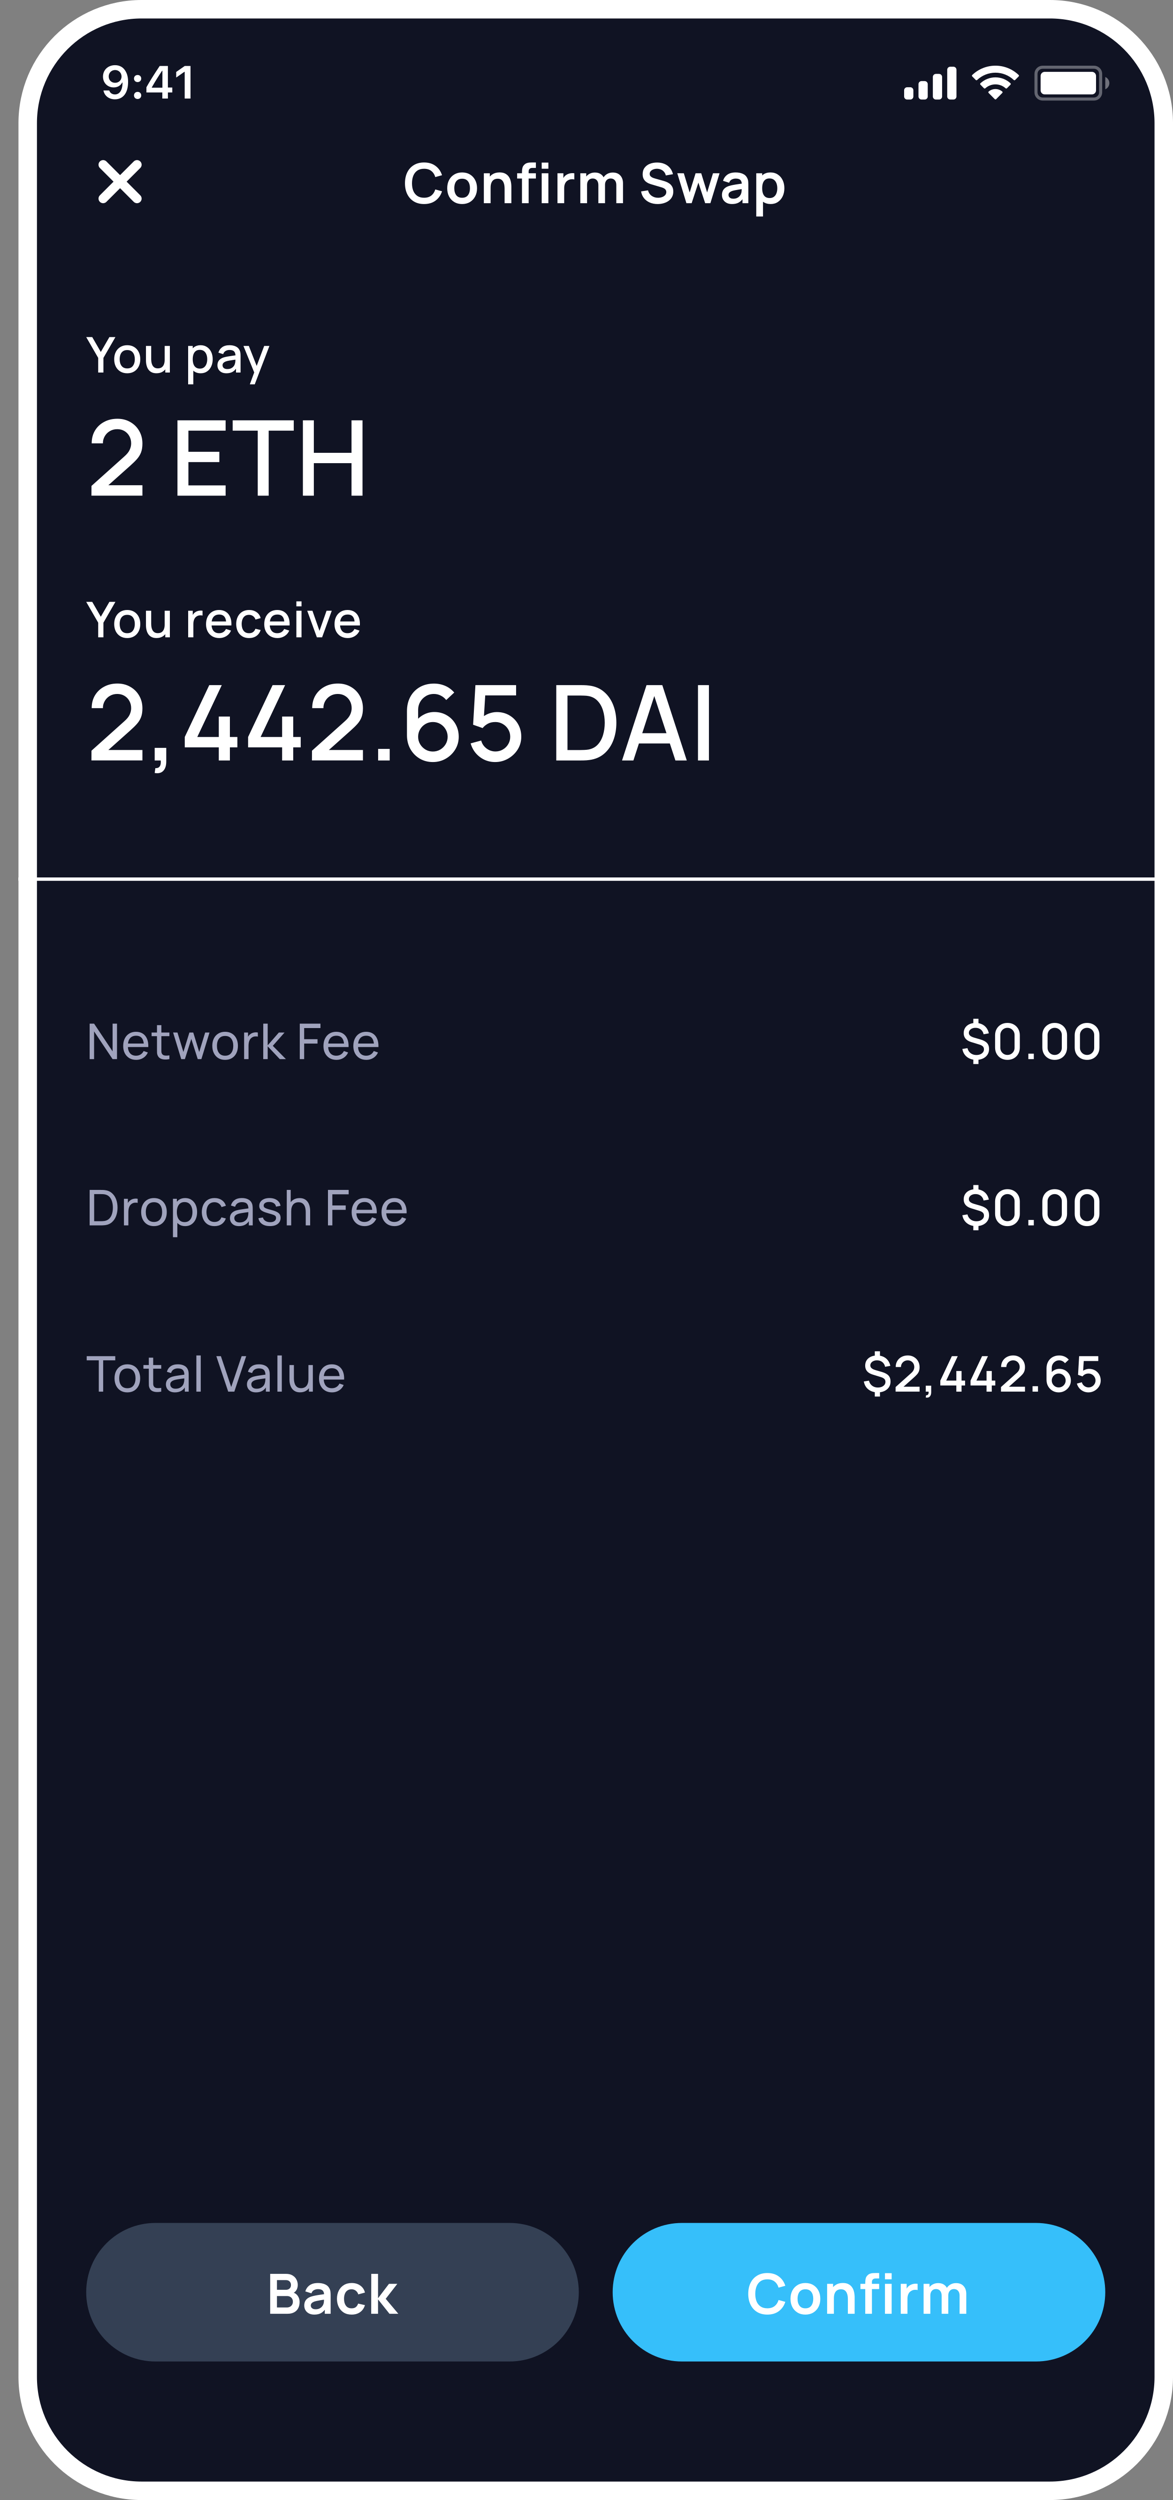 <svg width="381" height="812" viewBox="0 0 381 812" fill="none" xmlns="http://www.w3.org/2000/svg">
<rect x="0" y="0" width="381" height="812" fill="#808080" stroke="none"/>
<path d="M46 3H341C361.435 3 378 19.566 378 40V772C378 792.435 361.435 809 341 809H46C25.566 809 9 792.435 9 772V40C9 19.566 25.566 3 46 3Z" fill="#101323"/>
<path d="M199 744.5C199 732.074 209.074 722 221.5 722H336.5C348.926 722 359 732.074 359 744.5V744.5C359 756.926 348.926 767 336.5 767H221.5C209.074 767 199 756.926 199 744.5V744.5Z" fill="#36BFFA"/>
<path d="M249.241 751.77C247.945 751.77 246.835 751.488 245.911 750.924C244.987 750.354 244.276 749.562 243.778 748.548C243.286 747.534 243.04 746.358 243.04 745.02C243.04 743.682 243.286 742.506 243.778 741.492C244.276 740.478 244.987 739.689 245.911 739.125C246.835 738.555 247.945 738.27 249.241 738.27C250.735 738.27 251.98 738.645 252.976 739.395C253.972 740.139 254.671 741.144 255.073 742.41L252.886 743.013C252.634 742.167 252.205 741.507 251.599 741.033C250.993 740.553 250.207 740.313 249.241 740.313C248.371 740.313 247.645 740.508 247.063 740.898C246.487 741.288 246.052 741.837 245.758 742.545C245.47 743.247 245.323 744.072 245.317 745.02C245.317 745.968 245.461 746.796 245.749 747.504C246.043 748.206 246.481 748.752 247.063 749.142C247.645 749.532 248.371 749.727 249.241 749.727C250.207 749.727 250.993 749.487 251.599 749.007C252.205 748.527 252.634 747.867 252.886 747.027L255.073 747.63C254.671 748.896 253.972 749.904 252.976 750.654C251.98 751.398 250.735 751.77 249.241 751.77ZM261.592 751.77C260.62 751.77 259.771 751.551 259.045 751.113C258.319 750.675 257.755 750.072 257.353 749.304C256.957 748.53 256.759 747.642 256.759 746.64C256.759 745.62 256.963 744.726 257.371 743.958C257.779 743.19 258.346 742.59 259.072 742.158C259.798 741.726 260.638 741.51 261.592 741.51C262.57 741.51 263.422 741.729 264.148 742.167C264.874 742.605 265.438 743.211 265.84 743.985C266.242 744.753 266.443 745.638 266.443 746.64C266.443 747.648 266.239 748.539 265.831 749.313C265.429 750.081 264.865 750.684 264.139 751.122C263.413 751.554 262.564 751.77 261.592 751.77ZM261.592 749.736C262.456 749.736 263.098 749.448 263.518 748.872C263.938 748.296 264.148 747.552 264.148 746.64C264.148 745.698 263.935 744.948 263.509 744.39C263.083 743.826 262.444 743.544 261.592 743.544C261.01 743.544 260.53 743.676 260.152 743.94C259.78 744.198 259.504 744.561 259.324 745.029C259.144 745.491 259.054 746.028 259.054 746.64C259.054 747.582 259.267 748.335 259.693 748.899C260.125 749.457 260.758 749.736 261.592 749.736ZM275.399 751.5V746.82C275.399 746.514 275.378 746.175 275.336 745.803C275.294 745.431 275.195 745.074 275.039 744.732C274.889 744.384 274.661 744.099 274.355 743.877C274.055 743.655 273.647 743.544 273.131 743.544C272.855 743.544 272.582 743.589 272.312 743.679C272.042 743.769 271.796 743.925 271.574 744.147C271.358 744.363 271.184 744.663 271.052 745.047C270.92 745.425 270.854 745.911 270.854 746.505L269.567 745.956C269.567 745.128 269.726 744.378 270.044 743.706C270.368 743.034 270.842 742.5 271.466 742.104C272.09 741.702 272.858 741.501 273.77 741.501C274.49 741.501 275.084 741.621 275.552 741.861C276.02 742.101 276.392 742.407 276.668 742.779C276.944 743.151 277.148 743.547 277.28 743.967C277.412 744.387 277.496 744.786 277.532 745.164C277.574 745.536 277.595 745.839 277.595 746.073V751.5H275.399ZM268.658 751.5V741.78H270.593V744.795H270.854V751.5H268.658ZM281.04 751.5V741.627C281.04 741.381 281.049 741.111 281.067 740.817C281.085 740.517 281.136 740.22 281.22 739.926C281.304 739.632 281.457 739.365 281.679 739.125C281.955 738.819 282.252 738.609 282.57 738.495C282.894 738.375 283.212 738.309 283.524 738.297C283.836 738.279 284.109 738.27 284.343 738.27H285.558V740.034H284.433C284.019 740.034 283.71 740.139 283.506 740.349C283.308 740.553 283.209 740.823 283.209 741.159V751.5H281.04ZM279.474 743.481V741.78H285.558V743.481H279.474ZM287.448 740.304V738.315H289.617V740.304H287.448ZM287.448 751.5V741.78H289.617V751.5H287.448ZM292.573 751.5V741.78H294.49V744.147L294.256 743.841C294.376 743.517 294.535 743.223 294.733 742.959C294.937 742.689 295.18 742.467 295.462 742.293C295.702 742.131 295.966 742.005 296.254 741.915C296.548 741.819 296.848 741.762 297.154 741.744C297.46 741.72 297.757 741.732 298.045 741.78V743.805C297.757 743.721 297.424 743.694 297.046 743.724C296.674 743.754 296.338 743.859 296.038 744.039C295.738 744.201 295.492 744.408 295.3 744.66C295.114 744.912 294.976 745.2 294.886 745.524C294.796 745.842 294.751 746.187 294.751 746.559V751.5H292.573ZM311.685 751.5V745.596C311.685 744.93 311.52 744.411 311.19 744.039C310.86 743.661 310.413 743.472 309.849 743.472C309.501 743.472 309.189 743.553 308.913 743.715C308.637 743.871 308.418 744.105 308.256 744.417C308.094 744.723 308.013 745.089 308.013 745.515L307.05 744.948C307.044 744.276 307.194 743.685 307.5 743.175C307.812 742.659 308.232 742.257 308.76 741.969C309.288 741.681 309.876 741.537 310.524 741.537C311.598 741.537 312.42 741.861 312.99 742.509C313.566 743.151 313.854 743.997 313.854 745.047V751.5H311.685ZM299.994 751.5V741.78H301.911V744.795H302.181V751.5H299.994ZM305.853 751.5V745.623C305.853 744.945 305.688 744.417 305.358 744.039C305.028 743.661 304.578 743.472 304.008 743.472C303.456 743.472 303.012 743.661 302.676 744.039C302.346 744.417 302.181 744.909 302.181 745.515L301.209 744.867C301.209 744.237 301.365 743.67 301.677 743.166C301.989 742.662 302.409 742.266 302.937 741.978C303.471 741.684 304.068 741.537 304.728 741.537C305.454 741.537 306.06 741.693 306.546 742.005C307.038 742.311 307.404 742.731 307.644 743.265C307.89 743.793 308.013 744.39 308.013 745.056V751.5H305.853Z" fill="white"/>
<path d="M28 744.5C28 732.074 38.074 722 50.5 722H165.5C177.926 722 188 732.074 188 744.5V744.5C188 756.926 177.926 767 165.5 767H50.5C38.074 767 28 756.926 28 744.5V744.5Z" fill="#344054"/>
<path d="M87.76 751.5V738.54H92.899C93.775 738.54 94.492 738.717 95.05 739.071C95.614 739.419 96.031 739.866 96.301 740.412C96.577 740.958 96.715 741.522 96.715 742.104C96.715 742.818 96.544 743.424 96.202 743.922C95.866 744.42 95.407 744.756 94.825 744.93V744.48C95.641 744.666 96.259 745.053 96.679 745.641C97.105 746.229 97.318 746.898 97.318 747.648C97.318 748.416 97.171 749.088 96.877 749.664C96.583 750.24 96.145 750.69 95.563 751.014C94.987 751.338 94.273 751.5 93.421 751.5H87.76ZM89.956 749.457H93.151C93.529 749.457 93.868 749.382 94.168 749.232C94.468 749.076 94.702 748.86 94.87 748.584C95.044 748.302 95.131 747.969 95.131 747.585C95.131 747.237 95.056 746.925 94.906 746.649C94.756 746.373 94.537 746.154 94.249 745.992C93.961 745.824 93.616 745.74 93.214 745.74H89.956V749.457ZM89.956 743.715H92.872C93.184 743.715 93.463 743.655 93.709 743.535C93.955 743.415 94.15 743.238 94.294 743.004C94.438 742.77 94.51 742.482 94.51 742.14C94.51 741.69 94.366 741.315 94.078 741.015C93.79 740.715 93.388 740.565 92.872 740.565H89.956V743.715ZM102.083 751.77C101.381 751.77 100.787 751.638 100.301 751.374C99.816 751.104 99.447 750.747 99.195 750.303C98.948 749.859 98.826 749.37 98.826 748.836C98.826 748.368 98.903 747.948 99.059 747.576C99.216 747.198 99.456 746.874 99.779 746.604C100.103 746.328 100.523 746.103 101.039 745.929C101.429 745.803 101.885 745.689 102.407 745.587C102.935 745.485 103.505 745.392 104.117 745.308C104.735 745.218 105.38 745.122 106.052 745.02L105.278 745.461C105.284 744.789 105.134 744.294 104.828 743.976C104.522 743.658 104.006 743.499 103.28 743.499C102.842 743.499 102.419 743.601 102.011 743.805C101.603 744.009 101.318 744.36 101.156 744.858L99.177 744.237C99.416 743.415 99.873 742.755 100.544 742.257C101.222 741.759 102.134 741.51 103.28 741.51C104.144 741.51 104.903 741.651 105.557 741.933C106.217 742.215 106.706 742.677 107.024 743.319C107.198 743.661 107.303 744.012 107.339 744.372C107.375 744.726 107.393 745.113 107.393 745.533V751.5H105.494V749.394L105.809 749.736C105.371 750.438 104.858 750.954 104.27 751.284C103.688 751.608 102.959 751.77 102.083 751.77ZM102.515 750.042C103.007 750.042 103.427 749.955 103.775 749.781C104.123 749.607 104.399 749.394 104.603 749.142C104.813 748.89 104.954 748.653 105.026 748.431C105.14 748.155 105.203 747.84 105.215 747.486C105.233 747.126 105.242 746.835 105.242 746.613L105.908 746.811C105.254 746.913 104.693 747.003 104.225 747.081C103.757 747.159 103.355 747.234 103.019 747.306C102.683 747.372 102.386 747.447 102.128 747.531C101.876 747.621 101.663 747.726 101.489 747.846C101.315 747.966 101.18 748.104 101.084 748.26C100.994 748.416 100.949 748.599 100.949 748.809C100.949 749.049 101.009 749.262 101.129 749.448C101.249 749.628 101.423 749.772 101.651 749.88C101.885 749.988 102.173 750.042 102.515 750.042ZM114.208 751.77C113.206 751.77 112.351 751.548 111.643 751.104C110.935 750.654 110.392 750.042 110.014 749.268C109.642 748.494 109.453 747.618 109.447 746.64C109.453 745.644 109.648 744.762 110.032 743.994C110.422 743.22 110.974 742.614 111.688 742.176C112.402 741.732 113.251 741.51 114.235 741.51C115.339 741.51 116.272 741.789 117.034 742.347C117.802 742.899 118.303 743.655 118.537 744.615L116.377 745.2C116.209 744.678 115.93 744.273 115.54 743.985C115.15 743.691 114.706 743.544 114.208 743.544C113.644 743.544 113.179 743.679 112.813 743.949C112.447 744.213 112.177 744.579 112.003 745.047C111.829 745.515 111.742 746.046 111.742 746.64C111.742 747.564 111.949 748.311 112.363 748.881C112.777 749.451 113.392 749.736 114.208 749.736C114.784 749.736 115.237 749.604 115.567 749.34C115.903 749.076 116.155 748.695 116.323 748.197L118.537 748.692C118.237 749.682 117.712 750.444 116.962 750.978C116.212 751.506 115.294 751.77 114.208 751.77ZM120.572 751.5L120.59 738.54H122.786V746.46L126.341 741.78H129.05L125.279 746.64L129.374 751.5H126.503L122.786 746.82V751.5H120.572Z" fill="white"/>
<path d="M29.7 160.983L29.717 157.821L40.376 148.267C41.237 147.508 41.821 146.782 42.127 146.091C42.444 145.4 42.603 144.708 42.603 144.017C42.603 143.144 42.41 142.362 42.025 141.671C41.64 140.968 41.107 140.413 40.427 140.005C39.747 139.597 38.965 139.393 38.081 139.393C37.174 139.393 36.364 139.608 35.65 140.039C34.947 140.458 34.398 141.019 34.001 141.722C33.604 142.425 33.412 143.184 33.423 144H29.785C29.785 142.413 30.142 141.025 30.856 139.835C31.581 138.634 32.573 137.699 33.831 137.03C35.089 136.35 36.528 136.01 38.149 136.01C39.69 136.01 41.073 136.361 42.297 137.064C43.521 137.755 44.484 138.707 45.187 139.92C45.901 141.133 46.258 142.515 46.258 144.068C46.258 145.19 46.111 146.142 45.816 146.924C45.521 147.706 45.079 148.431 44.49 149.1C43.901 149.769 43.164 150.494 42.28 151.276L34.052 158.62L33.661 157.6H46.258V160.983H29.7ZM57.642 161V136.52H73.282V139.869H61.195V146.737H71.242V150.086H61.195V157.651H73.282V161H57.642ZM83.717 161V139.869H75.574V136.52H95.413V139.869H87.27V161H83.717ZM98.384 161V136.52H101.937V147.077H114.177V136.52H117.747V161H114.177V150.426H101.937V161H98.384Z" fill="white"/>
<path d="M29.12 344V332.48H30.56L36.568 341.48V332.48H38.008V344H36.568L30.56 334.992V344H29.12ZM44.239 344.24C43.391 344.24 42.65 344.053 42.015 343.68C41.386 343.301 40.895 342.776 40.543 342.104C40.191 341.427 40.015 340.637 40.015 339.736C40.015 338.792 40.188 337.976 40.535 337.288C40.882 336.595 41.364 336.061 41.983 335.688C42.607 335.309 43.338 335.12 44.175 335.12C45.044 335.12 45.783 335.32 46.391 335.72C47.004 336.12 47.463 336.691 47.767 337.432C48.076 338.173 48.21 339.056 48.167 340.08H46.727V339.568C46.711 338.507 46.495 337.715 46.079 337.192C45.663 336.664 45.044 336.4 44.223 336.4C43.343 336.4 42.674 336.683 42.215 337.248C41.756 337.813 41.527 338.624 41.527 339.68C41.527 340.699 41.756 341.488 42.215 342.048C42.674 342.608 43.327 342.888 44.175 342.888C44.746 342.888 45.242 342.757 45.663 342.496C46.084 342.235 46.415 341.859 46.655 341.368L48.023 341.84C47.687 342.603 47.18 343.195 46.503 343.616C45.831 344.032 45.076 344.24 44.239 344.24ZM41.047 340.08V338.936H47.431V340.08H41.047ZM55.022 344C54.51 344.101 54.004 344.141 53.502 344.12C53.006 344.104 52.563 344.005 52.174 343.824C51.785 343.637 51.489 343.349 51.286 342.96C51.115 342.619 51.022 342.275 51.006 341.928C50.995 341.576 50.99 341.179 50.99 340.736V332.96H52.414V340.672C52.414 341.024 52.417 341.325 52.422 341.576C52.433 341.827 52.489 342.043 52.59 342.224C52.782 342.565 53.086 342.765 53.502 342.824C53.923 342.883 54.43 342.867 55.022 342.776V344ZM49.238 336.536V335.36H55.022V336.536H49.238ZM58.866 344L56.226 335.352L57.642 335.36L59.57 341.68L61.514 335.36H62.77L64.706 341.68L66.642 335.36H68.05L65.41 344H64.226L62.138 337.432L60.05 344H58.866ZM73.112 344.24C72.254 344.24 71.513 344.045 70.888 343.656C70.27 343.267 69.793 342.728 69.457 342.04C69.121 341.352 68.953 340.563 68.953 339.672C68.953 338.765 69.123 337.971 69.465 337.288C69.806 336.605 70.288 336.075 70.912 335.696C71.537 335.312 72.27 335.12 73.112 335.12C73.977 335.12 74.721 335.315 75.344 335.704C75.969 336.088 76.446 336.624 76.776 337.312C77.112 337.995 77.281 338.781 77.281 339.672C77.281 340.573 77.112 341.368 76.776 342.056C76.441 342.739 75.96 343.275 75.337 343.664C74.713 344.048 73.971 344.24 73.112 344.24ZM73.112 342.888C74.008 342.888 74.675 342.589 75.112 341.992C75.55 341.395 75.769 340.621 75.769 339.672C75.769 338.696 75.547 337.92 75.105 337.344C74.662 336.763 73.998 336.472 73.112 336.472C72.51 336.472 72.014 336.608 71.624 336.88C71.235 337.152 70.945 337.528 70.752 338.008C70.561 338.488 70.465 339.043 70.465 339.672C70.465 340.643 70.689 341.421 71.136 342.008C71.585 342.595 72.243 342.888 73.112 342.888ZM79.292 344V335.36H80.564V337.448L80.356 337.176C80.457 336.909 80.588 336.664 80.748 336.44C80.913 336.216 81.097 336.032 81.3 335.888C81.524 335.707 81.777 335.568 82.06 335.472C82.343 335.376 82.63 335.32 82.924 335.304C83.217 335.283 83.492 335.301 83.748 335.36V336.696C83.449 336.616 83.121 336.595 82.764 336.632C82.406 336.669 82.076 336.8 81.772 337.024C81.495 337.221 81.278 337.461 81.124 337.744C80.975 338.027 80.871 338.333 80.812 338.664C80.753 338.989 80.724 339.323 80.724 339.664V344H79.292ZM85.503 344L85.511 332.48H86.951V339.52L90.575 335.36H92.423L88.607 339.68L92.871 344H90.879L86.951 339.84V344H85.503ZM97.37 344V332.48H104.09V333.904H98.794V337.528H103.13V338.952H98.794V344H97.37ZM109.286 344.24C108.438 344.24 107.697 344.053 107.062 343.68C106.433 343.301 105.942 342.776 105.59 342.104C105.238 341.427 105.062 340.637 105.062 339.736C105.062 338.792 105.235 337.976 105.582 337.288C105.929 336.595 106.411 336.061 107.03 335.688C107.654 335.309 108.385 335.12 109.222 335.12C110.091 335.12 110.83 335.32 111.438 335.72C112.051 336.12 112.51 336.691 112.814 337.432C113.123 338.173 113.257 339.056 113.214 340.08H111.774V339.568C111.758 338.507 111.542 337.715 111.126 337.192C110.71 336.664 110.091 336.4 109.27 336.4C108.39 336.4 107.721 336.683 107.262 337.248C106.803 337.813 106.574 338.624 106.574 339.68C106.574 340.699 106.803 341.488 107.262 342.048C107.721 342.608 108.374 342.888 109.222 342.888C109.793 342.888 110.289 342.757 110.71 342.496C111.131 342.235 111.462 341.859 111.702 341.368L113.07 341.84C112.734 342.603 112.227 343.195 111.55 343.616C110.878 344.032 110.123 344.24 109.286 344.24ZM106.094 340.08V338.936H112.478V340.08H106.094ZM118.989 344.24C118.141 344.24 117.4 344.053 116.765 343.68C116.136 343.301 115.645 342.776 115.293 342.104C114.941 341.427 114.765 340.637 114.765 339.736C114.765 338.792 114.938 337.976 115.285 337.288C115.632 336.595 116.114 336.061 116.733 335.688C117.357 335.309 118.088 335.12 118.925 335.12C119.794 335.12 120.533 335.32 121.141 335.72C121.754 336.12 122.213 336.691 122.517 337.432C122.826 338.173 122.96 339.056 122.917 340.08H121.477V339.568C121.461 338.507 121.245 337.715 120.829 337.192C120.413 336.664 119.794 336.4 118.973 336.4C118.093 336.4 117.424 336.683 116.965 337.248C116.506 337.813 116.277 338.624 116.277 339.68C116.277 340.699 116.506 341.488 116.965 342.048C117.424 342.608 118.077 342.888 118.925 342.888C119.496 342.888 119.992 342.757 120.413 342.496C120.834 342.235 121.165 341.859 121.405 341.368L122.773 341.84C122.437 342.603 121.93 343.195 121.253 343.616C120.581 344.032 119.826 344.24 118.989 344.24ZM115.797 340.08V338.936H122.181V340.08H115.797Z" fill="#A0A3BD"/>
<path d="M29.12 398V386.48H32.672C32.789 386.48 32.995 386.483 33.288 386.488C33.581 386.493 33.861 386.515 34.128 386.552C35.019 386.669 35.763 386.995 36.36 387.528C36.963 388.056 37.416 388.728 37.72 389.544C38.024 390.36 38.176 391.259 38.176 392.24C38.176 393.221 38.024 394.12 37.72 394.936C37.416 395.752 36.963 396.427 36.36 396.96C35.763 397.488 35.019 397.811 34.128 397.928C33.861 397.96 33.579 397.981 33.28 397.992C32.987 397.997 32.784 398 32.672 398H29.12ZM30.584 396.64H32.672C32.875 396.64 33.101 396.635 33.352 396.624C33.603 396.608 33.821 396.584 34.008 396.552C34.637 396.435 35.147 396.171 35.536 395.76C35.925 395.349 36.211 394.837 36.392 394.224C36.573 393.611 36.664 392.949 36.664 392.24C36.664 391.515 36.571 390.845 36.384 390.232C36.203 389.619 35.917 389.109 35.528 388.704C35.139 388.299 34.632 388.04 34.008 387.928C33.821 387.891 33.6 387.867 33.344 387.856C33.088 387.845 32.864 387.84 32.672 387.84H30.584V396.64ZM40.261 398V389.36H41.533V391.448L41.325 391.176C41.426 390.909 41.557 390.664 41.717 390.44C41.882 390.216 42.066 390.032 42.269 389.888C42.493 389.707 42.746 389.568 43.029 389.472C43.311 389.376 43.599 389.32 43.893 389.304C44.186 389.283 44.461 389.301 44.717 389.36V390.696C44.418 390.616 44.09 390.595 43.733 390.632C43.375 390.669 43.045 390.8 42.741 391.024C42.463 391.221 42.247 391.461 42.093 391.744C41.943 392.027 41.839 392.333 41.781 392.664C41.722 392.989 41.693 393.323 41.693 393.664V398H40.261ZM50.003 398.24C49.145 398.24 48.403 398.045 47.779 397.656C47.16 397.267 46.683 396.728 46.347 396.04C46.011 395.352 45.843 394.563 45.843 393.672C45.843 392.765 46.014 391.971 46.355 391.288C46.697 390.605 47.179 390.075 47.803 389.696C48.427 389.312 49.16 389.12 50.003 389.12C50.867 389.12 51.611 389.315 52.235 389.704C52.859 390.088 53.337 390.624 53.667 391.312C54.003 391.995 54.171 392.781 54.171 393.672C54.171 394.573 54.003 395.368 53.667 396.056C53.331 396.739 52.851 397.275 52.227 397.664C51.603 398.048 50.862 398.24 50.003 398.24ZM50.003 396.888C50.899 396.888 51.566 396.589 52.003 395.992C52.441 395.395 52.659 394.621 52.659 393.672C52.659 392.696 52.438 391.92 51.995 391.344C51.553 390.763 50.889 390.472 50.003 390.472C49.401 390.472 48.904 390.608 48.515 390.88C48.126 391.152 47.835 391.528 47.643 392.008C47.451 392.488 47.355 393.043 47.355 393.672C47.355 394.643 47.579 395.421 48.027 396.008C48.475 396.595 49.134 396.888 50.003 396.888ZM60.151 398.24C59.34 398.24 58.657 398.04 58.102 397.64C57.548 397.235 57.127 396.688 56.839 396C56.556 395.307 56.414 394.531 56.414 393.672C56.414 392.803 56.556 392.024 56.839 391.336C57.127 390.648 57.548 390.107 58.102 389.712C58.663 389.317 59.348 389.12 60.158 389.12C60.959 389.12 61.647 389.32 62.222 389.72C62.804 390.115 63.249 390.656 63.559 391.344C63.868 392.032 64.022 392.808 64.022 393.672C64.022 394.536 63.868 395.312 63.559 396C63.249 396.688 62.804 397.235 62.222 397.64C61.647 398.04 60.956 398.24 60.151 398.24ZM56.175 401.84V389.36H57.447V395.72H57.606V401.84H56.175ZM59.974 396.936C60.545 396.936 61.017 396.792 61.391 396.504C61.764 396.216 62.044 395.827 62.23 395.336C62.417 394.84 62.511 394.285 62.511 393.672C62.511 393.064 62.417 392.515 62.23 392.024C62.049 391.533 61.767 391.144 61.383 390.856C61.004 390.568 60.521 390.424 59.934 390.424C59.374 390.424 58.91 390.563 58.542 390.84C58.175 391.112 57.9 391.493 57.718 391.984C57.537 392.469 57.447 393.032 57.447 393.672C57.447 394.301 57.535 394.864 57.711 395.36C57.892 395.851 58.169 396.237 58.542 396.52C58.916 396.797 59.393 396.936 59.974 396.936ZM69.666 398.24C68.792 398.24 68.048 398.045 67.434 397.656C66.826 397.261 66.362 396.72 66.042 396.032C65.722 395.344 65.557 394.56 65.546 393.68C65.557 392.779 65.725 391.987 66.05 391.304C66.381 390.616 66.853 390.08 67.466 389.696C68.08 389.312 68.818 389.12 69.682 389.12C70.594 389.12 71.378 389.344 72.034 389.792C72.696 390.24 73.138 390.853 73.362 391.632L71.954 392.056C71.773 391.555 71.477 391.165 71.066 390.888C70.661 390.611 70.194 390.472 69.666 390.472C69.074 390.472 68.586 390.611 68.202 390.888C67.818 391.16 67.533 391.539 67.346 392.024C67.16 392.504 67.064 393.056 67.058 393.68C67.069 394.64 67.29 395.416 67.722 396.008C68.16 396.595 68.808 396.888 69.666 396.888C70.232 396.888 70.701 396.76 71.074 396.504C71.448 396.243 71.73 395.867 71.922 395.376L73.362 395.752C73.064 396.557 72.597 397.173 71.962 397.6C71.328 398.027 70.562 398.24 69.666 398.24ZM77.623 398.24C76.978 398.24 76.436 398.123 75.999 397.888C75.567 397.648 75.239 397.333 75.015 396.944C74.796 396.555 74.687 396.128 74.687 395.664C74.687 395.211 74.772 394.819 74.943 394.488C75.119 394.152 75.364 393.875 75.679 393.656C75.993 393.432 76.37 393.256 76.807 393.128C77.218 393.016 77.676 392.92 78.183 392.84C78.695 392.755 79.212 392.677 79.735 392.608C80.257 392.539 80.746 392.472 81.199 392.408L80.687 392.704C80.703 391.936 80.548 391.368 80.223 391C79.903 390.632 79.348 390.448 78.559 390.448C78.036 390.448 77.578 390.568 77.183 390.808C76.793 391.043 76.519 391.427 76.359 391.96L75.007 391.552C75.215 390.795 75.618 390.2 76.215 389.768C76.812 389.336 77.599 389.12 78.575 389.12C79.359 389.12 80.031 389.261 80.591 389.544C81.156 389.821 81.561 390.243 81.807 390.808C81.93 391.075 82.007 391.365 82.039 391.68C82.071 391.989 82.087 392.315 82.087 392.656V398H80.823V395.928L81.119 396.12C80.793 396.819 80.338 397.347 79.751 397.704C79.169 398.061 78.46 398.24 77.623 398.24ZM77.839 397.048C78.351 397.048 78.793 396.957 79.167 396.776C79.546 396.589 79.85 396.347 80.079 396.048C80.308 395.744 80.457 395.413 80.527 395.056C80.607 394.789 80.65 394.493 80.655 394.168C80.665 393.837 80.671 393.584 80.671 393.408L81.167 393.624C80.703 393.688 80.247 393.749 79.799 393.808C79.351 393.867 78.927 393.931 78.527 394C78.127 394.064 77.767 394.141 77.447 394.232C77.212 394.307 76.991 394.403 76.783 394.52C76.58 394.637 76.415 394.789 76.287 394.976C76.164 395.157 76.103 395.384 76.103 395.656C76.103 395.891 76.162 396.115 76.279 396.328C76.401 396.541 76.588 396.715 76.839 396.848C77.095 396.981 77.428 397.048 77.839 397.048ZM87.681 398.232C86.651 398.232 85.806 398.008 85.145 397.56C84.489 397.107 84.086 396.475 83.937 395.664L85.393 395.432C85.51 395.901 85.779 396.275 86.201 396.552C86.622 396.824 87.145 396.96 87.769 396.96C88.361 396.96 88.825 396.837 89.161 396.592C89.497 396.347 89.665 396.013 89.665 395.592C89.665 395.347 89.609 395.149 89.497 395C89.385 394.845 89.153 394.701 88.801 394.568C88.454 394.435 87.929 394.275 87.225 394.088C86.462 393.885 85.862 393.675 85.425 393.456C84.987 393.237 84.675 392.984 84.489 392.696C84.302 392.408 84.209 392.059 84.209 391.648C84.209 391.141 84.347 390.699 84.625 390.32C84.902 389.936 85.289 389.64 85.785 389.432C86.286 389.224 86.868 389.12 87.529 389.12C88.185 389.12 88.772 389.224 89.289 389.432C89.806 389.64 90.222 389.936 90.537 390.32C90.857 390.699 91.046 391.141 91.105 391.648L89.649 391.912C89.579 391.448 89.356 391.083 88.977 390.816C88.603 390.549 88.121 390.408 87.529 390.392C86.969 390.371 86.513 390.469 86.161 390.688C85.814 390.907 85.641 391.203 85.641 391.576C85.641 391.784 85.705 391.963 85.833 392.112C85.966 392.261 86.209 392.403 86.561 392.536C86.918 392.669 87.436 392.821 88.113 392.992C88.876 393.184 89.475 393.395 89.913 393.624C90.356 393.848 90.67 394.115 90.857 394.424C91.043 394.728 91.137 395.104 91.137 395.552C91.137 396.384 90.83 397.04 90.217 397.52C89.603 397.995 88.758 398.232 87.681 398.232ZM99.303 398V393.672C99.303 393.261 99.266 392.867 99.191 392.488C99.122 392.109 98.997 391.771 98.815 391.472C98.639 391.168 98.399 390.928 98.095 390.752C97.797 390.576 97.418 390.488 96.959 390.488C96.602 390.488 96.277 390.549 95.983 390.672C95.695 390.789 95.447 390.971 95.239 391.216C95.031 391.461 94.869 391.771 94.751 392.144C94.639 392.512 94.583 392.947 94.583 393.448L93.647 393.16C93.647 392.323 93.797 391.605 94.095 391.008C94.399 390.405 94.823 389.944 95.367 389.624C95.917 389.299 96.562 389.136 97.303 389.136C97.863 389.136 98.341 389.224 98.735 389.4C99.13 389.576 99.458 389.811 99.719 390.104C99.981 390.392 100.186 390.717 100.335 391.08C100.485 391.437 100.589 391.803 100.647 392.176C100.711 392.544 100.743 392.893 100.743 393.224V398H99.303ZM93.143 398V386.48H94.423V392.84H94.583V398H93.143ZM106.526 398V386.48H113.246V387.904H107.95V391.528H112.286V392.952H107.95V398H106.526ZM118.442 398.24C117.594 398.24 116.853 398.053 116.218 397.68C115.589 397.301 115.098 396.776 114.746 396.104C114.394 395.427 114.218 394.637 114.218 393.736C114.218 392.792 114.391 391.976 114.738 391.288C115.085 390.595 115.567 390.061 116.186 389.688C116.81 389.309 117.541 389.12 118.378 389.12C119.247 389.12 119.986 389.32 120.594 389.72C121.207 390.12 121.666 390.691 121.97 391.432C122.279 392.173 122.413 393.056 122.37 394.08H120.93V393.568C120.914 392.507 120.698 391.715 120.282 391.192C119.866 390.664 119.247 390.4 118.426 390.4C117.546 390.4 116.877 390.683 116.418 391.248C115.959 391.813 115.73 392.624 115.73 393.68C115.73 394.699 115.959 395.488 116.418 396.048C116.877 396.608 117.53 396.888 118.378 396.888C118.949 396.888 119.445 396.757 119.866 396.496C120.287 396.235 120.618 395.859 120.858 395.368L122.226 395.84C121.89 396.603 121.383 397.195 120.706 397.616C120.034 398.032 119.279 398.24 118.442 398.24ZM115.25 394.08V392.936H121.634V394.08H115.25ZM128.145 398.24C127.297 398.24 126.556 398.053 125.921 397.68C125.292 397.301 124.801 396.776 124.449 396.104C124.097 395.427 123.921 394.637 123.921 393.736C123.921 392.792 124.095 391.976 124.441 391.288C124.788 390.595 125.271 390.061 125.889 389.688C126.513 389.309 127.244 389.12 128.081 389.12C128.951 389.12 129.689 389.32 130.297 389.72C130.911 390.12 131.369 390.691 131.673 391.432C131.983 392.173 132.116 393.056 132.073 394.08H130.633V393.568C130.617 392.507 130.401 391.715 129.985 391.192C129.569 390.664 128.951 390.4 128.129 390.4C127.249 390.4 126.58 390.683 126.121 391.248C125.663 391.813 125.433 392.624 125.433 393.68C125.433 394.699 125.663 395.488 126.121 396.048C126.58 396.608 127.233 396.888 128.081 396.888C128.652 396.888 129.148 396.757 129.569 396.496C129.991 396.235 130.321 395.859 130.561 395.368L131.929 395.84C131.593 396.603 131.087 397.195 130.409 397.616C129.737 398.032 128.983 398.24 128.145 398.24ZM124.953 394.08V392.936H131.337V394.08H124.953Z" fill="#A0A3BD"/>
<path d="M316.144 345.592V343.72H317.816V345.592H316.144ZM316.144 332.768V330.888H317.816V332.768H316.144ZM317.064 344.24C316.264 344.24 315.549 344.096 314.92 343.808C314.291 343.52 313.773 343.112 313.368 342.584C312.968 342.051 312.707 341.421 312.584 340.696L314.24 340.432C314.4 341.115 314.741 341.659 315.264 342.064C315.787 342.464 316.413 342.664 317.144 342.664C317.869 342.664 318.459 342.491 318.912 342.144C319.371 341.797 319.6 341.355 319.6 340.816C319.6 340.432 319.483 340.12 319.248 339.88C319.019 339.64 318.643 339.437 318.12 339.272L315.416 338.44C313.816 337.944 313.016 336.984 313.016 335.56C313.016 334.888 313.176 334.304 313.496 333.808C313.821 333.312 314.277 332.928 314.864 332.656C315.451 332.384 316.136 332.248 316.92 332.248C317.672 332.259 318.339 332.397 318.92 332.664C319.507 332.931 319.992 333.315 320.376 333.816C320.765 334.317 321.035 334.92 321.184 335.624L319.48 335.928C319.405 335.517 319.248 335.155 319.008 334.84C318.773 334.525 318.475 334.28 318.112 334.104C317.755 333.928 317.352 333.837 316.904 333.832C316.483 333.821 316.104 333.888 315.768 334.032C315.437 334.171 315.173 334.368 314.976 334.624C314.784 334.875 314.688 335.16 314.688 335.48C314.688 335.832 314.824 336.131 315.096 336.376C315.368 336.621 315.797 336.832 316.384 337.008L318.504 337.624C319.475 337.912 320.176 338.299 320.608 338.784C321.04 339.269 321.256 339.915 321.256 340.72C321.256 341.424 321.08 342.04 320.728 342.568C320.381 343.091 319.893 343.501 319.264 343.8C318.635 344.093 317.901 344.24 317.064 344.24ZM327.23 344.24C326.446 344.24 325.752 344.069 325.15 343.728C324.547 343.381 324.072 342.907 323.726 342.304C323.384 341.701 323.214 341.008 323.214 340.224V336.256C323.214 335.472 323.384 334.779 323.726 334.176C324.072 333.573 324.547 333.101 325.15 332.76C325.752 332.413 326.446 332.24 327.23 332.24C328.014 332.24 328.707 332.413 329.31 332.76C329.912 333.101 330.384 333.573 330.726 334.176C331.072 334.779 331.246 335.472 331.246 336.256V340.224C331.246 341.008 331.072 341.701 330.726 342.304C330.384 342.907 329.912 343.381 329.31 343.728C328.707 344.069 328.014 344.24 327.23 344.24ZM327.23 342.64C327.656 342.64 328.043 342.539 328.39 342.336C328.742 342.128 329.022 341.851 329.23 341.504C329.438 341.152 329.542 340.76 329.542 340.328V336.136C329.542 335.709 329.438 335.323 329.23 334.976C329.022 334.624 328.742 334.347 328.39 334.144C328.043 333.936 327.656 333.832 327.23 333.832C326.803 333.832 326.414 333.936 326.062 334.144C325.715 334.347 325.438 334.624 325.23 334.976C325.022 335.323 324.918 335.709 324.918 336.136V340.328C324.918 340.76 325.022 341.152 325.23 341.504C325.438 341.851 325.715 342.128 326.062 342.336C326.414 342.539 326.803 342.64 327.23 342.64ZM334.017 344V342.232H335.785V344H334.017ZM342.574 344.24C341.79 344.24 341.096 344.069 340.494 343.728C339.891 343.381 339.416 342.907 339.07 342.304C338.728 341.701 338.558 341.008 338.558 340.224V336.256C338.558 335.472 338.728 334.779 339.07 334.176C339.416 333.573 339.891 333.101 340.494 332.76C341.096 332.413 341.79 332.24 342.574 332.24C343.358 332.24 344.051 332.413 344.654 332.76C345.256 333.101 345.728 333.573 346.069 334.176C346.416 334.779 346.59 335.472 346.59 336.256V340.224C346.59 341.008 346.416 341.701 346.069 342.304C345.728 342.907 345.256 343.381 344.654 343.728C344.051 344.069 343.358 344.24 342.574 344.24ZM342.574 342.64C343 342.64 343.387 342.539 343.734 342.336C344.086 342.128 344.366 341.851 344.574 341.504C344.782 341.152 344.886 340.76 344.886 340.328V336.136C344.886 335.709 344.782 335.323 344.574 334.976C344.366 334.624 344.086 334.347 343.734 334.144C343.387 333.936 343 333.832 342.574 333.832C342.147 333.832 341.758 333.936 341.406 334.144C341.059 334.347 340.782 334.624 340.574 334.976C340.366 335.323 340.262 335.709 340.262 336.136V340.328C340.262 340.76 340.366 341.152 340.574 341.504C340.782 341.851 341.059 342.128 341.406 342.336C341.758 342.539 342.147 342.64 342.574 342.64ZM353.089 344.24C352.305 344.24 351.612 344.069 351.009 343.728C350.406 343.381 349.932 342.907 349.585 342.304C349.244 341.701 349.073 341.008 349.073 340.224V336.256C349.073 335.472 349.244 334.779 349.585 334.176C349.932 333.573 350.406 333.101 351.009 332.76C351.612 332.413 352.305 332.24 353.089 332.24C353.873 332.24 354.566 332.413 355.169 332.76C355.772 333.101 356.244 333.573 356.585 334.176C356.932 334.779 357.105 335.472 357.105 336.256V340.224C357.105 341.008 356.932 341.701 356.585 342.304C356.244 342.907 355.772 343.381 355.169 343.728C354.566 344.069 353.873 344.24 353.089 344.24ZM353.089 342.64C353.516 342.64 353.902 342.539 354.249 342.336C354.601 342.128 354.881 341.851 355.089 341.504C355.297 341.152 355.401 340.76 355.401 340.328V336.136C355.401 335.709 355.297 335.323 355.089 334.976C354.881 334.624 354.601 334.347 354.249 334.144C353.902 333.936 353.516 333.832 353.089 333.832C352.662 333.832 352.273 333.936 351.921 334.144C351.574 334.347 351.297 334.624 351.089 334.976C350.881 335.323 350.777 335.709 350.777 336.136V340.328C350.777 340.76 350.881 341.152 351.089 341.504C351.297 341.851 351.574 342.128 351.921 342.336C352.273 342.539 352.662 342.64 353.089 342.64Z" fill="white"/>
<path d="M31.896 121V116.24L28 109.48H29.952L32.744 114.32L35.536 109.48H37.488L33.592 116.24V121H31.896ZM41.325 121.24C40.461 121.24 39.712 121.045 39.077 120.656C38.443 120.267 37.952 119.731 37.605 119.048C37.264 118.36 37.093 117.568 37.093 116.672C37.093 115.771 37.269 114.979 37.621 114.296C37.973 113.608 38.467 113.075 39.101 112.696C39.736 112.312 40.477 112.12 41.325 112.12C42.189 112.12 42.938 112.315 43.573 112.704C44.208 113.093 44.699 113.629 45.045 114.312C45.392 114.995 45.565 115.781 45.565 116.672C45.565 117.573 45.389 118.368 45.037 119.056C44.691 119.739 44.2 120.275 43.565 120.664C42.931 121.048 42.184 121.24 41.325 121.24ZM41.325 119.664C42.152 119.664 42.768 119.387 43.173 118.832C43.584 118.272 43.789 117.552 43.789 116.672C43.789 115.771 43.581 115.051 43.165 114.512C42.755 113.968 42.141 113.696 41.325 113.696C40.765 113.696 40.304 113.824 39.941 114.08C39.578 114.331 39.309 114.68 39.133 115.128C38.957 115.571 38.869 116.085 38.869 116.672C38.869 117.579 39.077 118.304 39.493 118.848C39.909 119.392 40.52 119.664 41.325 119.664ZM50.829 121.232C50.232 121.232 49.73 121.136 49.325 120.944C48.92 120.752 48.589 120.501 48.333 120.192C48.083 119.877 47.891 119.536 47.757 119.168C47.624 118.8 47.533 118.44 47.485 118.088C47.437 117.736 47.413 117.427 47.413 117.16V112.36H49.109V116.608C49.109 116.944 49.136 117.291 49.189 117.648C49.248 118 49.355 118.328 49.509 118.632C49.669 118.936 49.891 119.181 50.173 119.368C50.461 119.555 50.834 119.648 51.293 119.648C51.592 119.648 51.874 119.6 52.141 119.504C52.408 119.403 52.64 119.243 52.837 119.024C53.04 118.805 53.197 118.517 53.309 118.16C53.426 117.803 53.485 117.368 53.485 116.856L54.525 117.248C54.525 118.032 54.379 118.725 54.085 119.328C53.792 119.925 53.37 120.392 52.821 120.728C52.272 121.064 51.608 121.232 50.829 121.232ZM53.685 121V118.504H53.485V112.36H55.173V121H53.685ZM65.176 121.24C64.349 121.24 63.656 121.04 63.096 120.64C62.536 120.235 62.112 119.688 61.824 119C61.536 118.312 61.392 117.536 61.392 116.672C61.392 115.808 61.533 115.032 61.816 114.344C62.104 113.656 62.525 113.115 63.08 112.72C63.64 112.32 64.328 112.12 65.144 112.12C65.955 112.12 66.653 112.32 67.24 112.72C67.832 113.115 68.288 113.656 68.608 114.344C68.928 115.027 69.088 115.803 69.088 116.672C69.088 117.536 68.928 118.315 68.608 119.008C68.293 119.696 67.843 120.24 67.256 120.64C66.675 121.04 65.981 121.24 65.176 121.24ZM61.112 124.84V112.36H62.6V118.576H62.792V124.84H61.112ZM64.944 119.728C65.477 119.728 65.917 119.592 66.264 119.32C66.616 119.048 66.877 118.683 67.048 118.224C67.224 117.76 67.312 117.243 67.312 116.672C67.312 116.107 67.224 115.595 67.048 115.136C66.877 114.677 66.613 114.312 66.256 114.04C65.899 113.768 65.443 113.632 64.888 113.632C64.365 113.632 63.933 113.76 63.592 114.016C63.256 114.272 63.005 114.629 62.84 115.088C62.68 115.547 62.6 116.075 62.6 116.672C62.6 117.269 62.68 117.797 62.84 118.256C63 118.715 63.253 119.075 63.6 119.336C63.947 119.597 64.395 119.728 64.944 119.728ZM73.544 121.24C72.904 121.24 72.368 121.123 71.936 120.888C71.504 120.648 71.176 120.333 70.952 119.944C70.734 119.549 70.624 119.117 70.624 118.648C70.624 118.211 70.702 117.827 70.856 117.496C71.011 117.165 71.24 116.885 71.544 116.656C71.848 116.421 72.222 116.232 72.664 116.088C73.048 115.976 73.483 115.877 73.968 115.792C74.454 115.707 74.963 115.627 75.496 115.552C76.035 115.477 76.568 115.403 77.096 115.328L76.488 115.664C76.499 114.987 76.355 114.485 76.056 114.16C75.763 113.829 75.256 113.664 74.536 113.664C74.083 113.664 73.667 113.771 73.288 113.984C72.91 114.192 72.646 114.539 72.496 115.024L70.936 114.544C71.15 113.803 71.555 113.213 72.152 112.776C72.755 112.339 73.555 112.12 74.552 112.12C75.326 112.12 75.998 112.253 76.568 112.52C77.144 112.781 77.566 113.197 77.832 113.768C77.971 114.051 78.056 114.349 78.088 114.664C78.12 114.979 78.136 115.317 78.136 115.68V121H76.656V119.024L76.944 119.28C76.587 119.941 76.131 120.435 75.576 120.76C75.027 121.08 74.35 121.24 73.544 121.24ZM73.84 119.872C74.315 119.872 74.723 119.789 75.064 119.624C75.406 119.453 75.68 119.237 75.888 118.976C76.096 118.715 76.232 118.443 76.296 118.16C76.387 117.904 76.438 117.616 76.448 117.296C76.464 116.976 76.472 116.72 76.472 116.528L77.016 116.728C76.488 116.808 76.008 116.88 75.576 116.944C75.144 117.008 74.752 117.072 74.4 117.136C74.054 117.195 73.744 117.267 73.472 117.352C73.243 117.432 73.038 117.528 72.856 117.64C72.68 117.752 72.539 117.888 72.432 118.048C72.331 118.208 72.28 118.403 72.28 118.632C72.28 118.856 72.336 119.064 72.448 119.256C72.56 119.443 72.731 119.592 72.96 119.704C73.19 119.816 73.483 119.872 73.84 119.872ZM81.147 124.84L82.819 120.288L82.843 121.632L79.075 112.36H80.819L83.635 119.52H83.123L85.811 112.36H87.507L82.739 124.84H81.147Z" fill="white"/>
<path d="M29.7 246.983L29.717 243.821L40.376 234.267C41.237 233.508 41.821 232.782 42.127 232.091C42.444 231.4 42.603 230.708 42.603 230.017C42.603 229.144 42.41 228.362 42.025 227.671C41.64 226.968 41.107 226.413 40.427 226.005C39.747 225.597 38.965 225.393 38.081 225.393C37.174 225.393 36.364 225.608 35.65 226.039C34.947 226.458 34.398 227.019 34.001 227.722C33.604 228.425 33.412 229.184 33.423 230H29.785C29.785 228.413 30.142 227.025 30.856 225.835C31.581 224.634 32.573 223.699 33.831 223.03C35.089 222.35 36.528 222.01 38.149 222.01C39.69 222.01 41.073 222.361 42.297 223.064C43.521 223.755 44.484 224.707 45.187 225.92C45.901 227.133 46.258 228.515 46.258 230.068C46.258 231.19 46.111 232.142 45.816 232.924C45.521 233.706 45.079 234.431 44.49 235.1C43.901 235.769 43.164 236.494 42.28 237.276L34.052 244.62L33.661 243.6H46.258V246.983H29.7ZM50.245 251.063L50.466 249.482C50.953 249.516 51.333 249.425 51.605 249.21C51.877 248.995 52.058 248.694 52.149 248.309C52.24 247.924 52.257 247.487 52.2 247H50.245V242.903H54.002V247.34C54.002 248.677 53.679 249.686 53.033 250.366C52.398 251.046 51.469 251.278 50.245 251.063ZM71.066 247V242.733H60.016V239.367L67.972 222.52H72.035L64.079 239.367H71.066V232.737H74.67V239.367H77.101V242.733H74.67V247H71.066ZM91.637 247V242.733H80.587V239.367L88.543 222.52H92.606L84.65 239.367H91.637V232.737H95.241V239.367H97.672V242.733H95.241V247H91.637ZM101.323 246.983L101.34 243.821L111.999 234.267C112.86 233.508 113.444 232.782 113.75 232.091C114.067 231.4 114.226 230.708 114.226 230.017C114.226 229.144 114.033 228.362 113.648 227.671C113.263 226.968 112.73 226.413 112.05 226.005C111.37 225.597 110.588 225.393 109.704 225.393C108.797 225.393 107.987 225.608 107.273 226.039C106.57 226.458 106.021 227.019 105.624 227.722C105.227 228.425 105.035 229.184 105.046 230H101.408C101.408 228.413 101.765 227.025 102.479 225.835C103.204 224.634 104.196 223.699 105.454 223.03C106.712 222.35 108.151 222.01 109.772 222.01C111.313 222.01 112.696 222.361 113.92 223.064C115.144 223.755 116.107 224.707 116.81 225.92C117.524 227.133 117.881 228.515 117.881 230.068C117.881 231.19 117.734 232.142 117.439 232.924C117.144 233.706 116.702 234.431 116.113 235.1C115.524 235.769 114.787 236.494 113.903 237.276L105.675 244.62L105.284 243.6H117.881V246.983H101.323ZM122.82 247V243.243H126.577V247H122.82ZM140.602 247.51C139.015 247.51 137.587 247.136 136.318 246.388C135.048 245.629 134.04 244.592 133.292 243.277C132.555 241.962 132.187 240.466 132.187 238.789V230.986C132.187 229.207 132.555 227.643 133.292 226.294C134.04 224.945 135.071 223.897 136.386 223.149C137.712 222.401 139.236 222.027 140.959 222.027C142.251 222.027 143.463 222.271 144.597 222.758C145.73 223.245 146.71 223.971 147.538 224.934L144.937 227.365C144.472 226.764 143.888 226.288 143.186 225.937C142.494 225.574 141.752 225.393 140.959 225.393C139.939 225.393 139.043 225.637 138.273 226.124C137.502 226.6 136.896 227.229 136.454 228.011C136.023 228.793 135.808 229.632 135.808 230.527V235.015L135.111 234.233C135.813 233.315 136.686 232.59 137.729 232.057C138.771 231.524 139.888 231.258 141.078 231.258C142.596 231.258 143.951 231.615 145.141 232.329C146.342 233.032 147.283 233.989 147.963 235.202C148.654 236.415 149 237.78 149 239.299C149 240.829 148.614 242.217 147.844 243.464C147.084 244.699 146.064 245.685 144.784 246.422C143.514 247.147 142.12 247.51 140.602 247.51ZM140.602 244.093C141.486 244.093 142.29 243.878 143.016 243.447C143.741 243.016 144.319 242.438 144.75 241.713C145.18 240.988 145.396 240.183 145.396 239.299C145.396 238.415 145.18 237.61 144.75 236.885C144.33 236.16 143.758 235.582 143.033 235.151C142.307 234.72 141.503 234.505 140.619 234.505C139.735 234.505 138.924 234.72 138.188 235.151C137.462 235.582 136.884 236.16 136.454 236.885C136.023 237.61 135.808 238.415 135.808 239.299C135.808 240.172 136.023 240.971 136.454 241.696C136.884 242.421 137.462 243.005 138.188 243.447C138.913 243.878 139.718 244.093 140.602 244.093ZM160.813 247.51C159.555 247.51 158.382 247.255 157.294 246.745C156.217 246.224 155.293 245.51 154.523 244.603C153.752 243.685 153.202 242.631 152.874 241.441L156.291 240.523C156.483 241.248 156.812 241.877 157.277 242.41C157.753 242.943 158.308 243.356 158.943 243.651C159.577 243.934 160.235 244.076 160.915 244.076C161.81 244.076 162.62 243.861 163.346 243.43C164.082 242.999 164.66 242.421 165.08 241.696C165.51 240.971 165.726 240.172 165.726 239.299C165.726 238.404 165.505 237.593 165.063 236.868C164.632 236.143 164.048 235.57 163.312 235.151C162.586 234.72 161.787 234.505 160.915 234.505C159.917 234.505 159.073 234.703 158.382 235.1C157.69 235.497 157.152 235.956 156.767 236.477L153.673 235.389L154.421 222.52H167.63V225.869H156.24L157.685 224.526L157.09 234.165L156.393 233.264C157.039 232.618 157.809 232.125 158.705 231.785C159.6 231.445 160.49 231.275 161.374 231.275C162.892 231.275 164.247 231.626 165.437 232.329C166.638 233.032 167.584 233.989 168.276 235.202C168.967 236.403 169.313 237.769 169.313 239.299C169.313 240.818 168.922 242.2 168.14 243.447C167.358 244.682 166.321 245.668 165.029 246.405C163.737 247.142 162.331 247.51 160.813 247.51ZM180.683 247V222.52H188.35C188.576 222.52 188.996 222.526 189.608 222.537C190.231 222.548 190.826 222.594 191.393 222.673C193.308 222.911 194.917 223.597 196.221 224.73C197.535 225.863 198.527 227.303 199.196 229.048C199.864 230.782 200.199 232.686 200.199 234.76C200.199 236.845 199.864 238.761 199.196 240.506C198.527 242.24 197.535 243.674 196.221 244.807C194.917 245.929 193.308 246.609 191.393 246.847C190.826 246.926 190.231 246.972 189.608 246.983C188.996 246.994 188.576 247 188.35 247H180.683ZM184.321 243.617H188.35C188.735 243.617 189.194 243.606 189.727 243.583C190.259 243.56 190.73 243.515 191.138 243.447C192.384 243.209 193.393 242.671 194.164 241.832C194.946 240.982 195.518 239.939 195.881 238.704C196.243 237.469 196.425 236.154 196.425 234.76C196.425 233.321 196.238 231.989 195.864 230.765C195.49 229.53 194.912 228.498 194.13 227.671C193.359 226.832 192.362 226.3 191.138 226.073C190.73 225.994 190.254 225.948 189.71 225.937C189.177 225.914 188.724 225.903 188.35 225.903H184.321V243.617ZM202.043 247L209.999 222.52H215.116L223.072 247H219.383L212.056 224.662H212.974L205.732 247H202.043ZM206.174 241.475V238.143H218.958V241.475H206.174ZM226.712 247V222.52H230.265V247H226.712Z" fill="white"/>
<path d="M31.896 207V202.24L28 195.48H29.952L32.744 200.32L35.536 195.48H37.488L33.592 202.24V207H31.896ZM41.325 207.24C40.461 207.24 39.712 207.045 39.077 206.656C38.443 206.267 37.952 205.731 37.605 205.048C37.264 204.36 37.093 203.568 37.093 202.672C37.093 201.771 37.269 200.979 37.621 200.296C37.973 199.608 38.467 199.075 39.101 198.696C39.736 198.312 40.477 198.12 41.325 198.12C42.189 198.12 42.938 198.315 43.573 198.704C44.208 199.093 44.699 199.629 45.045 200.312C45.392 200.995 45.565 201.781 45.565 202.672C45.565 203.573 45.389 204.368 45.037 205.056C44.691 205.739 44.2 206.275 43.565 206.664C42.931 207.048 42.184 207.24 41.325 207.24ZM41.325 205.664C42.152 205.664 42.768 205.387 43.173 204.832C43.584 204.272 43.789 203.552 43.789 202.672C43.789 201.771 43.581 201.051 43.165 200.512C42.755 199.968 42.141 199.696 41.325 199.696C40.765 199.696 40.304 199.824 39.941 200.08C39.578 200.331 39.309 200.68 39.133 201.128C38.957 201.571 38.869 202.085 38.869 202.672C38.869 203.579 39.077 204.304 39.493 204.848C39.909 205.392 40.52 205.664 41.325 205.664ZM50.829 207.232C50.232 207.232 49.73 207.136 49.325 206.944C48.92 206.752 48.589 206.501 48.333 206.192C48.083 205.877 47.891 205.536 47.757 205.168C47.624 204.8 47.533 204.44 47.485 204.088C47.437 203.736 47.413 203.427 47.413 203.16V198.36H49.109V202.608C49.109 202.944 49.136 203.291 49.189 203.648C49.248 204 49.355 204.328 49.509 204.632C49.669 204.936 49.891 205.181 50.173 205.368C50.461 205.555 50.834 205.648 51.293 205.648C51.592 205.648 51.874 205.6 52.141 205.504C52.408 205.403 52.64 205.243 52.837 205.024C53.04 204.805 53.197 204.517 53.309 204.16C53.426 203.803 53.485 203.368 53.485 202.856L54.525 203.248C54.525 204.032 54.379 204.725 54.085 205.328C53.792 205.925 53.37 206.392 52.821 206.728C52.272 207.064 51.608 207.232 50.829 207.232ZM53.685 207V204.504H53.485V198.36H55.173V207H53.685ZM61.12 207V198.36H62.608V200.456L62.4 200.184C62.507 199.907 62.645 199.653 62.816 199.424C62.987 199.189 63.184 198.997 63.408 198.848C63.627 198.688 63.869 198.565 64.136 198.48C64.408 198.389 64.685 198.336 64.968 198.32C65.251 198.299 65.523 198.312 65.784 198.36V199.928C65.501 199.853 65.187 199.832 64.84 199.864C64.499 199.896 64.184 200.005 63.896 200.192C63.624 200.368 63.408 200.581 63.248 200.832C63.093 201.083 62.981 201.363 62.912 201.672C62.843 201.976 62.808 202.299 62.808 202.64V207H61.12ZM71.233 207.24C70.375 207.24 69.62 207.053 68.969 206.68C68.324 206.301 67.82 205.776 67.457 205.104C67.1 204.427 66.921 203.643 66.921 202.752C66.921 201.808 67.097 200.989 67.449 200.296C67.807 199.603 68.303 199.067 68.937 198.688C69.572 198.309 70.311 198.12 71.153 198.12C72.033 198.12 72.783 198.325 73.401 198.736C74.02 199.141 74.481 199.72 74.785 200.472C75.095 201.224 75.217 202.117 75.153 203.152H73.481V202.544C73.471 201.541 73.279 200.8 72.905 200.32C72.537 199.84 71.975 199.6 71.217 199.6C70.38 199.6 69.751 199.864 69.329 200.392C68.908 200.92 68.697 201.683 68.697 202.68C68.697 203.629 68.908 204.365 69.329 204.888C69.751 205.405 70.359 205.664 71.153 205.664C71.676 205.664 72.127 205.547 72.505 205.312C72.889 205.072 73.188 204.731 73.401 204.288L75.041 204.808C74.705 205.581 74.196 206.181 73.513 206.608C72.831 207.029 72.071 207.24 71.233 207.24ZM68.153 203.152V201.848H74.321V203.152H68.153ZM80.894 207.24C80.009 207.24 79.257 207.043 78.638 206.648C78.019 206.253 77.545 205.712 77.214 205.024C76.889 204.336 76.724 203.555 76.718 202.68C76.724 201.789 76.894 201.003 77.23 200.32C77.566 199.632 78.046 199.093 78.67 198.704C79.294 198.315 80.043 198.12 80.918 198.12C81.862 198.12 82.668 198.355 83.334 198.824C84.006 199.293 84.449 199.936 84.662 200.752L82.998 201.232C82.833 200.747 82.561 200.371 82.182 200.104C81.809 199.832 81.379 199.696 80.894 199.696C80.345 199.696 79.894 199.827 79.542 200.088C79.19 200.344 78.929 200.696 78.758 201.144C78.588 201.592 78.499 202.104 78.494 202.68C78.499 203.571 78.702 204.291 79.102 204.84C79.507 205.389 80.105 205.664 80.894 205.664C81.433 205.664 81.868 205.541 82.198 205.296C82.534 205.045 82.79 204.688 82.966 204.224L84.662 204.624C84.379 205.467 83.913 206.115 83.262 206.568C82.612 207.016 81.822 207.24 80.894 207.24ZM90.139 207.24C89.281 207.24 88.526 207.053 87.876 206.68C87.23 206.301 86.726 205.776 86.364 205.104C86.006 204.427 85.828 203.643 85.828 202.752C85.828 201.808 86.004 200.989 86.356 200.296C86.713 199.603 87.209 199.067 87.844 198.688C88.478 198.309 89.217 198.12 90.059 198.12C90.939 198.12 91.689 198.325 92.308 198.736C92.926 199.141 93.388 199.72 93.692 200.472C94.001 201.224 94.124 202.117 94.059 203.152H92.388V202.544C92.377 201.541 92.185 200.8 91.811 200.32C91.444 199.84 90.881 199.6 90.124 199.6C89.286 199.6 88.657 199.864 88.236 200.392C87.814 200.92 87.603 201.683 87.603 202.68C87.603 203.629 87.814 204.365 88.236 204.888C88.657 205.405 89.265 205.664 90.059 205.664C90.582 205.664 91.033 205.547 91.412 205.312C91.796 205.072 92.094 204.731 92.308 204.288L93.948 204.808C93.612 205.581 93.102 206.181 92.419 206.608C91.737 207.029 90.977 207.24 90.139 207.24ZM87.059 203.152V201.848H93.228V203.152H87.059ZM96.264 196.944V195.32H97.936V196.944H96.264ZM96.264 207V198.36H97.936V207H96.264ZM102.925 207L99.789 198.36H101.477L103.773 204.904L106.069 198.36H107.757L104.621 207H102.925ZM112.968 207.24C112.109 207.24 111.354 207.053 110.704 206.68C110.058 206.301 109.554 205.776 109.192 205.104C108.834 204.427 108.656 203.643 108.656 202.752C108.656 201.808 108.832 200.989 109.184 200.296C109.541 199.603 110.037 199.067 110.672 198.688C111.306 198.309 112.045 198.12 112.888 198.12C113.768 198.12 114.517 198.325 115.136 198.736C115.754 199.141 116.216 199.72 116.52 200.472C116.829 201.224 116.952 202.117 116.888 203.152H115.216V202.544C115.205 201.541 115.013 200.8 114.64 200.32C114.272 199.84 113.709 199.6 112.952 199.6C112.114 199.6 111.485 199.864 111.064 200.392C110.642 200.92 110.432 201.683 110.432 202.68C110.432 203.629 110.642 204.365 111.064 204.888C111.485 205.405 112.093 205.664 112.888 205.664C113.41 205.664 113.861 205.547 114.24 205.312C114.624 205.072 114.922 204.731 115.136 204.288L116.776 204.808C116.44 205.581 115.93 206.181 115.248 206.608C114.565 207.029 113.805 207.24 112.968 207.24ZM109.888 203.152V201.848H116.056V203.152H109.888Z" fill="white"/>
<path d="M316.144 399.592V397.72H317.816V399.592H316.144ZM316.144 386.768V384.888H317.816V386.768H316.144ZM317.064 398.24C316.264 398.24 315.549 398.096 314.92 397.808C314.291 397.52 313.773 397.112 313.368 396.584C312.968 396.051 312.707 395.421 312.584 394.696L314.24 394.432C314.4 395.115 314.741 395.659 315.264 396.064C315.787 396.464 316.413 396.664 317.144 396.664C317.869 396.664 318.459 396.491 318.912 396.144C319.371 395.797 319.6 395.355 319.6 394.816C319.6 394.432 319.483 394.12 319.248 393.88C319.019 393.64 318.643 393.437 318.12 393.272L315.416 392.44C313.816 391.944 313.016 390.984 313.016 389.56C313.016 388.888 313.176 388.304 313.496 387.808C313.821 387.312 314.277 386.928 314.864 386.656C315.451 386.384 316.136 386.248 316.92 386.248C317.672 386.259 318.339 386.397 318.92 386.664C319.507 386.931 319.992 387.315 320.376 387.816C320.765 388.317 321.035 388.92 321.184 389.624L319.48 389.928C319.405 389.517 319.248 389.155 319.008 388.84C318.773 388.525 318.475 388.28 318.112 388.104C317.755 387.928 317.352 387.837 316.904 387.832C316.483 387.821 316.104 387.888 315.768 388.032C315.437 388.171 315.173 388.368 314.976 388.624C314.784 388.875 314.688 389.16 314.688 389.48C314.688 389.832 314.824 390.131 315.096 390.376C315.368 390.621 315.797 390.832 316.384 391.008L318.504 391.624C319.475 391.912 320.176 392.299 320.608 392.784C321.04 393.269 321.256 393.915 321.256 394.72C321.256 395.424 321.08 396.04 320.728 396.568C320.381 397.091 319.893 397.501 319.264 397.8C318.635 398.093 317.901 398.24 317.064 398.24ZM327.23 398.24C326.446 398.24 325.752 398.069 325.15 397.728C324.547 397.381 324.072 396.907 323.726 396.304C323.384 395.701 323.214 395.008 323.214 394.224V390.256C323.214 389.472 323.384 388.779 323.726 388.176C324.072 387.573 324.547 387.101 325.15 386.76C325.752 386.413 326.446 386.24 327.23 386.24C328.014 386.24 328.707 386.413 329.31 386.76C329.912 387.101 330.384 387.573 330.726 388.176C331.072 388.779 331.246 389.472 331.246 390.256V394.224C331.246 395.008 331.072 395.701 330.726 396.304C330.384 396.907 329.912 397.381 329.31 397.728C328.707 398.069 328.014 398.24 327.23 398.24ZM327.23 396.64C327.656 396.64 328.043 396.539 328.39 396.336C328.742 396.128 329.022 395.851 329.23 395.504C329.438 395.152 329.542 394.76 329.542 394.328V390.136C329.542 389.709 329.438 389.323 329.23 388.976C329.022 388.624 328.742 388.347 328.39 388.144C328.043 387.936 327.656 387.832 327.23 387.832C326.803 387.832 326.414 387.936 326.062 388.144C325.715 388.347 325.438 388.624 325.23 388.976C325.022 389.323 324.918 389.709 324.918 390.136V394.328C324.918 394.76 325.022 395.152 325.23 395.504C325.438 395.851 325.715 396.128 326.062 396.336C326.414 396.539 326.803 396.64 327.23 396.64ZM334.017 398V396.232H335.785V398H334.017ZM342.574 398.24C341.79 398.24 341.096 398.069 340.494 397.728C339.891 397.381 339.416 396.907 339.07 396.304C338.728 395.701 338.558 395.008 338.558 394.224V390.256C338.558 389.472 338.728 388.779 339.07 388.176C339.416 387.573 339.891 387.101 340.494 386.76C341.096 386.413 341.79 386.24 342.574 386.24C343.358 386.24 344.051 386.413 344.654 386.76C345.256 387.101 345.728 387.573 346.069 388.176C346.416 388.779 346.59 389.472 346.59 390.256V394.224C346.59 395.008 346.416 395.701 346.069 396.304C345.728 396.907 345.256 397.381 344.654 397.728C344.051 398.069 343.358 398.24 342.574 398.24ZM342.574 396.64C343 396.64 343.387 396.539 343.734 396.336C344.086 396.128 344.366 395.851 344.574 395.504C344.782 395.152 344.886 394.76 344.886 394.328V390.136C344.886 389.709 344.782 389.323 344.574 388.976C344.366 388.624 344.086 388.347 343.734 388.144C343.387 387.936 343 387.832 342.574 387.832C342.147 387.832 341.758 387.936 341.406 388.144C341.059 388.347 340.782 388.624 340.574 388.976C340.366 389.323 340.262 389.709 340.262 390.136V394.328C340.262 394.76 340.366 395.152 340.574 395.504C340.782 395.851 341.059 396.128 341.406 396.336C341.758 396.539 342.147 396.64 342.574 396.64ZM353.089 398.24C352.305 398.24 351.612 398.069 351.009 397.728C350.406 397.381 349.932 396.907 349.585 396.304C349.244 395.701 349.073 395.008 349.073 394.224V390.256C349.073 389.472 349.244 388.779 349.585 388.176C349.932 387.573 350.406 387.101 351.009 386.76C351.612 386.413 352.305 386.24 353.089 386.24C353.873 386.24 354.566 386.413 355.169 386.76C355.772 387.101 356.244 387.573 356.585 388.176C356.932 388.779 357.105 389.472 357.105 390.256V394.224C357.105 395.008 356.932 395.701 356.585 396.304C356.244 396.907 355.772 397.381 355.169 397.728C354.566 398.069 353.873 398.24 353.089 398.24ZM353.089 396.64C353.516 396.64 353.902 396.539 354.249 396.336C354.601 396.128 354.881 395.851 355.089 395.504C355.297 395.152 355.401 394.76 355.401 394.328V390.136C355.401 389.709 355.297 389.323 355.089 388.976C354.881 388.624 354.601 388.347 354.249 388.144C353.902 387.936 353.516 387.832 353.089 387.832C352.662 387.832 352.273 387.936 351.921 388.144C351.574 388.347 351.297 388.624 351.089 388.976C350.881 389.323 350.777 389.709 350.777 390.136V394.328C350.777 394.76 350.881 395.152 351.089 395.504C351.297 395.851 351.574 396.128 351.921 396.336C352.273 396.539 352.662 396.64 353.089 396.64Z" fill="white"/>
<path d="M32.088 452V441.832H28.16V440.48H37.44V441.832H33.512V452H32.088ZM41.362 452.24C40.504 452.24 39.763 452.045 39.139 451.656C38.52 451.267 38.042 450.728 37.706 450.04C37.37 449.352 37.203 448.563 37.203 447.672C37.203 446.765 37.373 445.971 37.715 445.288C38.056 444.605 38.538 444.075 39.163 443.696C39.786 443.312 40.52 443.12 41.362 443.12C42.227 443.12 42.971 443.315 43.594 443.704C44.218 444.088 44.696 444.624 45.026 445.312C45.362 445.995 45.531 446.781 45.531 447.672C45.531 448.573 45.362 449.368 45.026 450.056C44.691 450.739 44.211 451.275 43.587 451.664C42.962 452.048 42.221 452.24 41.362 452.24ZM41.362 450.888C42.258 450.888 42.925 450.589 43.362 449.992C43.8 449.395 44.019 448.621 44.019 447.672C44.019 446.696 43.797 445.92 43.355 445.344C42.912 444.763 42.248 444.472 41.362 444.472C40.76 444.472 40.264 444.608 39.874 444.88C39.485 445.152 39.194 445.528 39.002 446.008C38.81 446.488 38.715 447.043 38.715 447.672C38.715 448.643 38.938 449.421 39.386 450.008C39.834 450.595 40.493 450.888 41.362 450.888ZM52.366 452C51.854 452.101 51.347 452.141 50.846 452.12C50.35 452.104 49.907 452.005 49.518 451.824C49.129 451.637 48.833 451.349 48.63 450.96C48.459 450.619 48.366 450.275 48.35 449.928C48.339 449.576 48.334 449.179 48.334 448.736V440.96H49.758V448.672C49.758 449.024 49.761 449.325 49.766 449.576C49.776 449.827 49.833 450.043 49.934 450.224C50.126 450.565 50.43 450.765 50.846 450.824C51.267 450.883 51.774 450.867 52.366 450.776V452ZM46.582 444.536V443.36H52.366V444.536H46.582ZM56.826 452.24C56.181 452.24 55.639 452.123 55.202 451.888C54.77 451.648 54.442 451.333 54.218 450.944C53.999 450.555 53.89 450.128 53.89 449.664C53.89 449.211 53.975 448.819 54.146 448.488C54.322 448.152 54.567 447.875 54.882 447.656C55.197 447.432 55.573 447.256 56.01 447.128C56.421 447.016 56.879 446.92 57.386 446.84C57.898 446.755 58.415 446.677 58.938 446.608C59.461 446.539 59.949 446.472 60.402 446.408L59.89 446.704C59.906 445.936 59.751 445.368 59.426 445C59.106 444.632 58.551 444.448 57.762 444.448C57.239 444.448 56.781 444.568 56.386 444.808C55.997 445.043 55.722 445.427 55.562 445.96L54.21 445.552C54.418 444.795 54.821 444.2 55.418 443.768C56.015 443.336 56.802 443.12 57.778 443.12C58.562 443.12 59.234 443.261 59.794 443.544C60.359 443.821 60.765 444.243 61.01 444.808C61.133 445.075 61.21 445.365 61.242 445.68C61.274 445.989 61.29 446.315 61.29 446.656V452H60.026V449.928L60.322 450.12C59.997 450.819 59.541 451.347 58.954 451.704C58.373 452.061 57.663 452.24 56.826 452.24ZM57.042 451.048C57.554 451.048 57.997 450.957 58.37 450.776C58.749 450.589 59.053 450.347 59.282 450.048C59.511 449.744 59.661 449.413 59.73 449.056C59.81 448.789 59.853 448.493 59.858 448.168C59.869 447.837 59.874 447.584 59.874 447.408L60.37 447.624C59.906 447.688 59.45 447.749 59.002 447.808C58.554 447.867 58.13 447.931 57.73 448C57.33 448.064 56.97 448.141 56.65 448.232C56.415 448.307 56.194 448.403 55.986 448.52C55.783 448.637 55.618 448.789 55.49 448.976C55.367 449.157 55.306 449.384 55.306 449.656C55.306 449.891 55.365 450.115 55.482 450.328C55.605 450.541 55.791 450.715 56.042 450.848C56.298 450.981 56.631 451.048 57.042 451.048ZM63.78 452V440.24H65.204V452H63.78ZM74.124 452L70.267 440.48H71.748L75.1 450.488L78.484 440.48H79.963L76.108 452H74.124ZM83.154 452.24C82.509 452.24 81.968 452.123 81.53 451.888C81.098 451.648 80.77 451.333 80.546 450.944C80.328 450.555 80.218 450.128 80.218 449.664C80.218 449.211 80.303 448.819 80.474 448.488C80.65 448.152 80.895 447.875 81.21 447.656C81.525 447.432 81.901 447.256 82.338 447.128C82.749 447.016 83.207 446.92 83.714 446.84C84.226 446.755 84.743 446.677 85.266 446.608C85.789 446.539 86.277 446.472 86.73 446.408L86.218 446.704C86.234 445.936 86.079 445.368 85.754 445C85.434 444.632 84.879 444.448 84.09 444.448C83.567 444.448 83.109 444.568 82.714 444.808C82.325 445.043 82.05 445.427 81.89 445.96L80.538 445.552C80.746 444.795 81.149 444.2 81.746 443.768C82.344 443.336 83.13 443.12 84.106 443.12C84.89 443.12 85.562 443.261 86.122 443.544C86.688 443.821 87.093 444.243 87.338 444.808C87.461 445.075 87.538 445.365 87.57 445.68C87.602 445.989 87.618 446.315 87.618 446.656V452H86.354V449.928L86.65 450.12C86.325 450.819 85.869 451.347 85.282 451.704C84.701 452.061 83.992 452.24 83.154 452.24ZM83.37 451.048C83.882 451.048 84.325 450.957 84.698 450.776C85.077 450.589 85.381 450.347 85.61 450.048C85.84 449.744 85.989 449.413 86.058 449.056C86.138 448.789 86.181 448.493 86.186 448.168C86.197 447.837 86.202 447.584 86.202 447.408L86.698 447.624C86.234 447.688 85.778 447.749 85.33 447.808C84.882 447.867 84.458 447.931 84.058 448C83.658 448.064 83.298 448.141 82.978 448.232C82.743 448.307 82.522 448.403 82.314 448.52C82.112 448.637 81.946 448.789 81.818 448.976C81.695 449.157 81.634 449.384 81.634 449.656C81.634 449.891 81.693 450.115 81.81 450.328C81.933 450.541 82.12 450.715 82.37 450.848C82.626 450.981 82.96 451.048 83.37 451.048ZM90.108 452V440.24H91.532V452H90.108ZM97.463 452.224C96.908 452.224 96.43 452.136 96.031 451.96C95.636 451.784 95.308 451.549 95.046 451.256C94.785 450.963 94.58 450.637 94.43 450.28C94.281 449.923 94.174 449.557 94.111 449.184C94.052 448.811 94.022 448.461 94.022 448.136V443.36H95.463V447.688C95.463 448.093 95.5 448.485 95.575 448.864C95.649 449.243 95.775 449.584 95.951 449.888C96.132 450.192 96.372 450.432 96.671 450.608C96.975 450.784 97.353 450.872 97.806 450.872C98.164 450.872 98.489 450.811 98.782 450.688C99.076 450.565 99.326 450.384 99.534 450.144C99.743 449.899 99.903 449.589 100.015 449.216C100.127 448.843 100.183 448.408 100.183 447.912L101.119 448.2C101.119 449.032 100.967 449.749 100.663 450.352C100.364 450.955 99.94 451.419 99.391 451.744C98.847 452.064 98.204 452.224 97.463 452.224ZM100.343 452V449.688H100.183V443.36H101.615V452H100.343ZM107.848 452.24C107 452.24 106.259 452.053 105.624 451.68C104.995 451.301 104.504 450.776 104.152 450.104C103.8 449.427 103.624 448.637 103.624 447.736C103.624 446.792 103.798 445.976 104.144 445.288C104.491 444.595 104.974 444.061 105.592 443.688C106.216 443.309 106.947 443.12 107.784 443.12C108.654 443.12 109.392 443.32 110 443.72C110.614 444.12 111.072 444.691 111.376 445.432C111.686 446.173 111.819 447.056 111.776 448.08H110.336V447.568C110.32 446.507 110.104 445.715 109.688 445.192C109.272 444.664 108.654 444.4 107.832 444.4C106.952 444.4 106.283 444.683 105.824 445.248C105.366 445.813 105.136 446.624 105.136 447.68C105.136 448.699 105.366 449.488 105.824 450.048C106.283 450.608 106.936 450.888 107.784 450.888C108.355 450.888 108.851 450.757 109.272 450.496C109.694 450.235 110.024 449.859 110.264 449.368L111.632 449.84C111.296 450.603 110.79 451.195 110.112 451.616C109.44 452.032 108.686 452.24 107.848 452.24ZM104.656 448.08V446.936H111.04V448.08H104.656Z" fill="#A0A3BD"/>
<path d="M284.144 453.592V451.72H285.816V453.592H284.144ZM284.144 440.768V438.888H285.816V440.768H284.144ZM285.064 452.24C284.264 452.24 283.549 452.096 282.92 451.808C282.291 451.52 281.773 451.112 281.368 450.584C280.968 450.051 280.707 449.421 280.584 448.696L282.24 448.432C282.4 449.115 282.741 449.659 283.264 450.064C283.787 450.464 284.413 450.664 285.144 450.664C285.869 450.664 286.459 450.491 286.912 450.144C287.371 449.797 287.6 449.355 287.6 448.816C287.6 448.432 287.483 448.12 287.248 447.88C287.019 447.64 286.643 447.437 286.12 447.272L283.416 446.44C281.816 445.944 281.016 444.984 281.016 443.56C281.016 442.888 281.176 442.304 281.496 441.808C281.821 441.312 282.277 440.928 282.864 440.656C283.451 440.384 284.136 440.248 284.92 440.248C285.672 440.259 286.339 440.397 286.92 440.664C287.507 440.931 287.992 441.315 288.376 441.816C288.765 442.317 289.035 442.92 289.184 443.624L287.48 443.928C287.405 443.517 287.248 443.155 287.008 442.84C286.773 442.525 286.475 442.28 286.112 442.104C285.755 441.928 285.352 441.837 284.904 441.832C284.483 441.821 284.104 441.888 283.768 442.032C283.437 442.171 283.173 442.368 282.976 442.624C282.784 442.875 282.688 443.16 282.688 443.48C282.688 443.832 282.824 444.131 283.096 444.376C283.368 444.621 283.797 444.832 284.384 445.008L286.504 445.624C287.475 445.912 288.176 446.299 288.608 446.784C289.04 447.269 289.256 447.915 289.256 448.72C289.256 449.424 289.08 450.04 288.728 450.568C288.381 451.091 287.893 451.501 287.264 451.8C286.635 452.093 285.901 452.24 285.064 452.24ZM290.894 451.992L290.902 450.504L295.918 446.008C296.323 445.651 296.598 445.309 296.742 444.984C296.891 444.659 296.966 444.333 296.966 444.008C296.966 443.597 296.875 443.229 296.694 442.904C296.512 442.573 296.262 442.312 295.942 442.12C295.622 441.928 295.254 441.832 294.838 441.832C294.411 441.832 294.03 441.933 293.694 442.136C293.363 442.333 293.104 442.597 292.918 442.928C292.731 443.259 292.64 443.616 292.646 444H290.934C290.934 443.253 291.102 442.6 291.438 442.04C291.779 441.475 292.246 441.035 292.838 440.72C293.43 440.4 294.107 440.24 294.87 440.24C295.595 440.24 296.246 440.405 296.822 440.736C297.398 441.061 297.851 441.509 298.182 442.08C298.518 442.651 298.686 443.301 298.686 444.032C298.686 444.56 298.616 445.008 298.478 445.376C298.339 445.744 298.131 446.085 297.854 446.4C297.576 446.715 297.23 447.056 296.814 447.424L292.942 450.88L292.758 450.4H298.686V451.992H290.894ZM300.694 453.912L300.798 453.168C301.028 453.184 301.206 453.141 301.334 453.04C301.462 452.939 301.548 452.797 301.59 452.616C301.633 452.435 301.641 452.229 301.614 452H300.694V450.072H302.462V452.16C302.462 452.789 302.31 453.264 302.006 453.584C301.708 453.904 301.27 454.013 300.694 453.912ZM310.625 452V449.992H305.425V448.408L309.169 440.48H311.081L307.337 448.408H310.625V445.288H312.321V448.408H313.465V449.992H312.321V452H310.625ZM320.438 452V449.992H315.238V448.408L318.982 440.48H320.894L317.15 448.408H320.438V445.288H322.134V448.408H323.278V449.992H322.134V452H320.438ZM325.128 451.992L325.136 450.504L330.152 446.008C330.557 445.651 330.832 445.309 330.976 444.984C331.125 444.659 331.2 444.333 331.2 444.008C331.2 443.597 331.109 443.229 330.928 442.904C330.747 442.573 330.496 442.312 330.176 442.12C329.856 441.928 329.488 441.832 329.072 441.832C328.645 441.832 328.264 441.933 327.928 442.136C327.597 442.333 327.339 442.597 327.152 442.928C326.965 443.259 326.875 443.616 326.88 444H325.168C325.168 443.253 325.336 442.6 325.672 442.04C326.013 441.475 326.48 441.035 327.072 440.72C327.664 440.4 328.341 440.24 329.104 440.24C329.829 440.24 330.48 440.405 331.056 440.736C331.632 441.061 332.085 441.509 332.416 442.08C332.752 442.651 332.92 443.301 332.92 444.032C332.92 444.56 332.851 445.008 332.712 445.376C332.573 445.744 332.365 446.085 332.088 446.4C331.811 446.715 331.464 447.056 331.048 447.424L327.176 450.88L326.992 450.4H332.92V451.992H325.128ZM335.377 452V450.232H337.145V452H335.377ZM343.877 452.24C343.13 452.24 342.458 452.064 341.861 451.712C341.264 451.355 340.789 450.867 340.437 450.248C340.09 449.629 339.917 448.925 339.917 448.136V444.464C339.917 443.627 340.09 442.891 340.437 442.256C340.789 441.621 341.274 441.128 341.893 440.776C342.517 440.424 343.234 440.248 344.045 440.248C344.653 440.248 345.224 440.363 345.757 440.592C346.29 440.821 346.752 441.163 347.141 441.616L345.917 442.76C345.698 442.477 345.424 442.253 345.093 442.088C344.768 441.917 344.418 441.832 344.045 441.832C343.565 441.832 343.144 441.947 342.781 442.176C342.418 442.4 342.133 442.696 341.925 443.064C341.722 443.432 341.621 443.827 341.621 444.248V446.36L341.293 445.992C341.624 445.56 342.034 445.219 342.525 444.968C343.016 444.717 343.541 444.592 344.101 444.592C344.816 444.592 345.453 444.76 346.013 445.096C346.578 445.427 347.021 445.877 347.341 446.448C347.666 447.019 347.829 447.661 347.829 448.376C347.829 449.096 347.648 449.749 347.285 450.336C346.928 450.917 346.448 451.381 345.845 451.728C345.248 452.069 344.592 452.24 343.877 452.24ZM343.877 450.632C344.293 450.632 344.672 450.531 345.013 450.328C345.354 450.125 345.626 449.853 345.829 449.512C346.032 449.171 346.133 448.792 346.133 448.376C346.133 447.96 346.032 447.581 345.829 447.24C345.632 446.899 345.362 446.627 345.021 446.424C344.68 446.221 344.301 446.12 343.885 446.12C343.469 446.12 343.088 446.221 342.741 446.424C342.4 446.627 342.128 446.899 341.925 447.24C341.722 447.581 341.621 447.96 341.621 448.376C341.621 448.787 341.722 449.163 341.925 449.504C342.128 449.845 342.4 450.12 342.741 450.328C343.082 450.531 343.461 450.632 343.877 450.632ZM353.52 452.24C352.928 452.24 352.376 452.12 351.864 451.88C351.358 451.635 350.923 451.299 350.56 450.872C350.198 450.44 349.939 449.944 349.784 449.384L351.392 448.952C351.483 449.293 351.638 449.589 351.856 449.84C352.08 450.091 352.342 450.285 352.64 450.424C352.939 450.557 353.248 450.624 353.568 450.624C353.99 450.624 354.371 450.523 354.712 450.32C355.059 450.117 355.331 449.845 355.528 449.504C355.731 449.163 355.832 448.787 355.832 448.376C355.832 447.955 355.728 447.573 355.52 447.232C355.318 446.891 355.043 446.621 354.696 446.424C354.355 446.221 353.979 446.12 353.568 446.12C353.099 446.12 352.702 446.213 352.376 446.4C352.051 446.587 351.798 446.803 351.616 447.048L350.16 446.536L350.512 440.48H356.728V442.056H351.368L352.048 441.424L351.768 445.96L351.44 445.536C351.744 445.232 352.107 445 352.528 444.84C352.95 444.68 353.368 444.6 353.784 444.6C354.499 444.6 355.136 444.765 355.696 445.096C356.262 445.427 356.707 445.877 357.032 446.448C357.358 447.013 357.52 447.656 357.52 448.376C357.52 449.091 357.336 449.741 356.968 450.328C356.6 450.909 356.112 451.373 355.504 451.72C354.896 452.067 354.235 452.24 353.52 452.24Z" fill="white"/>
<path d="M44.5 53.5L33.5 64.5M33.5 53.5L44.5 64.5" stroke="white" stroke-width="3" stroke-linecap="round" stroke-linejoin="round"/>
<path d="M137.741 66.27C136.445 66.27 135.335 65.988 134.411 65.424C133.487 64.854 132.776 64.062 132.278 63.048C131.786 62.034 131.54 60.858 131.54 59.52C131.54 58.182 131.786 57.006 132.278 55.992C132.776 54.978 133.487 54.189 134.411 53.625C135.335 53.055 136.445 52.77 137.741 52.77C139.235 52.77 140.48 53.145 141.476 53.895C142.472 54.639 143.171 55.644 143.573 56.91L141.386 57.513C141.134 56.667 140.705 56.007 140.099 55.533C139.493 55.053 138.707 54.813 137.741 54.813C136.871 54.813 136.145 55.008 135.563 55.398C134.987 55.788 134.552 56.337 134.258 57.045C133.97 57.747 133.823 58.572 133.817 59.52C133.817 60.468 133.961 61.296 134.249 62.004C134.543 62.706 134.981 63.252 135.563 63.642C136.145 64.032 136.871 64.227 137.741 64.227C138.707 64.227 139.493 63.987 140.099 63.507C140.705 63.027 141.134 62.367 141.386 61.527L143.573 62.13C143.171 63.396 142.472 64.404 141.476 65.154C140.48 65.898 139.235 66.27 137.741 66.27ZM150.092 66.27C149.12 66.27 148.271 66.051 147.545 65.613C146.819 65.175 146.255 64.572 145.853 63.804C145.457 63.03 145.259 62.142 145.259 61.14C145.259 60.12 145.463 59.226 145.871 58.458C146.279 57.69 146.846 57.09 147.572 56.658C148.298 56.226 149.138 56.01 150.092 56.01C151.07 56.01 151.922 56.229 152.648 56.667C153.374 57.105 153.938 57.711 154.34 58.485C154.742 59.253 154.943 60.138 154.943 61.14C154.943 62.148 154.739 63.039 154.331 63.813C153.929 64.581 153.365 65.184 152.639 65.622C151.913 66.054 151.064 66.27 150.092 66.27ZM150.092 64.236C150.956 64.236 151.598 63.948 152.018 63.372C152.438 62.796 152.648 62.052 152.648 61.14C152.648 60.198 152.435 59.448 152.009 58.89C151.583 58.326 150.944 58.044 150.092 58.044C149.51 58.044 149.03 58.176 148.652 58.44C148.28 58.698 148.004 59.061 147.824 59.529C147.644 59.991 147.554 60.528 147.554 61.14C147.554 62.082 147.767 62.835 148.193 63.399C148.625 63.957 149.258 64.236 150.092 64.236ZM163.899 66V61.32C163.899 61.014 163.878 60.675 163.836 60.303C163.794 59.931 163.695 59.574 163.539 59.232C163.389 58.884 163.161 58.599 162.855 58.377C162.555 58.155 162.147 58.044 161.631 58.044C161.355 58.044 161.082 58.089 160.812 58.179C160.542 58.269 160.296 58.425 160.074 58.647C159.858 58.863 159.684 59.163 159.552 59.547C159.42 59.925 159.354 60.411 159.354 61.005L158.067 60.456C158.067 59.628 158.226 58.878 158.544 58.206C158.868 57.534 159.342 57 159.966 56.604C160.59 56.202 161.358 56.001 162.27 56.001C162.99 56.001 163.584 56.121 164.052 56.361C164.52 56.601 164.892 56.907 165.168 57.279C165.444 57.651 165.648 58.047 165.78 58.467C165.912 58.887 165.996 59.286 166.032 59.664C166.074 60.036 166.095 60.339 166.095 60.573V66H163.899ZM157.158 66V56.28H159.093V59.295H159.354V66H157.158ZM169.54 66V56.127C169.54 55.881 169.549 55.611 169.567 55.317C169.585 55.017 169.636 54.72 169.72 54.426C169.804 54.132 169.957 53.865 170.179 53.625C170.455 53.319 170.752 53.109 171.07 52.995C171.394 52.875 171.712 52.809 172.024 52.797C172.336 52.779 172.609 52.77 172.843 52.77H174.058V54.534H172.933C172.519 54.534 172.21 54.639 172.006 54.849C171.808 55.053 171.709 55.323 171.709 55.659V66H169.54ZM167.974 57.981V56.28H174.058V57.981H167.974ZM175.948 54.804V52.815H178.117V54.804H175.948ZM175.948 66V56.28H178.117V66H175.948ZM181.073 66V56.28H182.99V58.647L182.756 58.341C182.876 58.017 183.035 57.723 183.233 57.459C183.437 57.189 183.68 56.967 183.962 56.793C184.202 56.631 184.466 56.505 184.754 56.415C185.048 56.319 185.348 56.262 185.654 56.244C185.96 56.22 186.257 56.232 186.545 56.28V58.305C186.257 58.221 185.924 58.194 185.546 58.224C185.174 58.254 184.838 58.359 184.538 58.539C184.238 58.701 183.992 58.908 183.8 59.16C183.614 59.412 183.476 59.7 183.386 60.024C183.296 60.342 183.251 60.687 183.251 61.059V66H181.073ZM200.185 66V60.096C200.185 59.43 200.02 58.911 199.69 58.539C199.36 58.161 198.913 57.972 198.349 57.972C198.001 57.972 197.689 58.053 197.413 58.215C197.137 58.371 196.918 58.605 196.756 58.917C196.594 59.223 196.513 59.589 196.513 60.015L195.55 59.448C195.544 58.776 195.694 58.185 196 57.675C196.312 57.159 196.732 56.757 197.26 56.469C197.788 56.181 198.376 56.037 199.024 56.037C200.098 56.037 200.92 56.361 201.49 57.009C202.066 57.651 202.354 58.497 202.354 59.547V66H200.185ZM188.494 66V56.28H190.411V59.295H190.681V66H188.494ZM194.353 66V60.123C194.353 59.445 194.188 58.917 193.858 58.539C193.528 58.161 193.078 57.972 192.508 57.972C191.956 57.972 191.512 58.161 191.176 58.539C190.846 58.917 190.681 59.409 190.681 60.015L189.709 59.367C189.709 58.737 189.865 58.17 190.177 57.666C190.489 57.162 190.909 56.766 191.437 56.478C191.971 56.184 192.568 56.037 193.228 56.037C193.954 56.037 194.56 56.193 195.046 56.505C195.538 56.811 195.904 57.231 196.144 57.765C196.39 58.293 196.513 58.89 196.513 59.556V66H194.353ZM213.602 66.27C212.654 66.27 211.799 66.105 211.037 65.775C210.281 65.445 209.657 64.974 209.165 64.362C208.679 63.744 208.37 63.012 208.238 62.166L210.488 61.824C210.68 62.592 211.073 63.186 211.667 63.606C212.267 64.026 212.957 64.236 213.737 64.236C214.199 64.236 214.634 64.164 215.042 64.02C215.45 63.876 215.78 63.666 216.032 63.39C216.29 63.114 216.419 62.775 216.419 62.373C216.419 62.193 216.389 62.028 216.329 61.878C216.269 61.722 216.179 61.584 216.059 61.464C215.945 61.344 215.795 61.236 215.609 61.14C215.429 61.038 215.219 60.951 214.979 60.879L211.631 59.889C211.343 59.805 211.031 59.694 210.695 59.556C210.365 59.412 210.05 59.217 209.75 58.971C209.456 58.719 209.213 58.401 209.021 58.017C208.835 57.627 208.742 57.147 208.742 56.577C208.742 55.743 208.952 55.044 209.372 54.48C209.798 53.91 210.368 53.484 211.082 53.202C211.802 52.92 212.6 52.782 213.476 52.788C214.364 52.794 215.156 52.947 215.852 53.247C216.548 53.541 217.13 53.97 217.598 54.534C218.066 55.098 218.396 55.779 218.588 56.577L216.257 56.982C216.161 56.526 215.975 56.139 215.699 55.821C215.429 55.497 215.096 55.251 214.7 55.083C214.31 54.915 213.893 54.825 213.449 54.813C213.017 54.807 212.615 54.873 212.243 55.011C211.877 55.143 211.58 55.335 211.352 55.587C211.13 55.839 211.019 56.133 211.019 56.469C211.019 56.787 211.115 57.048 211.307 57.252C211.499 57.45 211.736 57.609 212.018 57.729C212.306 57.843 212.597 57.939 212.891 58.017L215.213 58.665C215.531 58.749 215.888 58.863 216.284 59.007C216.68 59.151 217.061 59.352 217.427 59.61C217.793 59.868 218.093 60.207 218.327 60.627C218.567 61.047 218.687 61.581 218.687 62.229C218.687 62.901 218.546 63.492 218.264 64.002C217.988 64.506 217.613 64.926 217.139 65.262C216.665 65.598 216.122 65.85 215.51 66.018C214.904 66.186 214.268 66.27 213.602 66.27ZM222.955 66L219.985 56.262L222.109 56.28L224.008 62.517L225.934 56.28H227.761L229.678 62.517L231.586 56.28H233.71L230.74 66H229.048L226.843 59.313L224.647 66H222.955ZM237.757 66.27C237.055 66.27 236.461 66.138 235.975 65.874C235.489 65.604 235.12 65.247 234.868 64.803C234.622 64.359 234.499 63.87 234.499 63.336C234.499 62.868 234.577 62.448 234.733 62.076C234.889 61.698 235.129 61.374 235.453 61.104C235.777 60.828 236.197 60.603 236.713 60.429C237.103 60.303 237.559 60.189 238.081 60.087C238.609 59.985 239.179 59.892 239.791 59.808C240.409 59.718 241.054 59.622 241.726 59.52L240.952 59.961C240.958 59.289 240.808 58.794 240.502 58.476C240.196 58.158 239.68 57.999 238.954 57.999C238.516 57.999 238.093 58.101 237.685 58.305C237.277 58.509 236.992 58.86 236.83 59.358L234.85 58.737C235.09 57.915 235.546 57.255 236.218 56.757C236.896 56.259 237.808 56.01 238.954 56.01C239.818 56.01 240.577 56.151 241.231 56.433C241.891 56.715 242.38 57.177 242.698 57.819C242.872 58.161 242.977 58.512 243.013 58.872C243.049 59.226 243.067 59.613 243.067 60.033V66H241.168V63.894L241.483 64.236C241.045 64.938 240.532 65.454 239.944 65.784C239.362 66.108 238.633 66.27 237.757 66.27ZM238.189 64.542C238.681 64.542 239.101 64.455 239.449 64.281C239.797 64.107 240.073 63.894 240.277 63.642C240.487 63.39 240.628 63.153 240.7 62.931C240.814 62.655 240.877 62.34 240.889 61.986C240.907 61.626 240.916 61.335 240.916 61.113L241.582 61.311C240.928 61.413 240.367 61.503 239.899 61.581C239.431 61.659 239.029 61.734 238.693 61.806C238.357 61.872 238.06 61.947 237.802 62.031C237.55 62.121 237.337 62.226 237.163 62.346C236.989 62.466 236.854 62.604 236.758 62.76C236.668 62.916 236.623 63.099 236.623 63.309C236.623 63.549 236.683 63.762 236.803 63.948C236.923 64.128 237.097 64.272 237.325 64.38C237.559 64.488 237.847 64.542 238.189 64.542ZM250.331 66.27C249.383 66.27 248.588 66.045 247.946 65.595C247.304 65.145 246.821 64.533 246.497 63.759C246.173 62.979 246.011 62.106 246.011 61.14C246.011 60.162 246.173 59.286 246.497 58.512C246.821 57.738 247.295 57.129 247.919 56.685C248.549 56.235 249.326 56.01 250.25 56.01C251.168 56.01 251.963 56.235 252.635 56.685C253.313 57.129 253.838 57.738 254.21 58.512C254.582 59.28 254.768 60.156 254.768 61.14C254.768 62.112 254.585 62.985 254.219 63.759C253.853 64.533 253.337 65.145 252.671 65.595C252.005 66.045 251.225 66.27 250.331 66.27ZM245.642 70.32V56.28H247.559V63.102H247.829V70.32H245.642ZM249.998 64.326C250.562 64.326 251.027 64.185 251.393 63.903C251.759 63.621 252.029 63.24 252.203 62.76C252.383 62.274 252.473 61.734 252.473 61.14C252.473 60.552 252.383 60.018 252.203 59.538C252.023 59.052 251.744 58.668 251.366 58.386C250.988 58.098 250.508 57.954 249.926 57.954C249.374 57.954 248.924 58.089 248.576 58.359C248.228 58.623 247.97 58.995 247.802 59.475C247.64 59.949 247.559 60.504 247.559 61.14C247.559 61.77 247.64 62.325 247.802 62.805C247.97 63.285 248.231 63.66 248.585 63.93C248.945 64.194 249.416 64.326 249.998 64.326Z" fill="white"/>
<rect width="375" height="1" transform="translate(6 285)" fill="white"/>
<path fill-rule="evenodd" clip-rule="evenodd" d="M381 286.084H6V285H381V286.084Z" fill="white"/>
<path opacity="0.35" d="M338.667 21.833H355.333C356.53 21.833 357.5 22.803 357.5 24V30C357.5 31.197 356.53 32.167 355.333 32.167H338.667C337.47 32.167 336.5 31.197 336.5 30V24C336.5 22.803 337.47 21.833 338.667 21.833Z" stroke="white"/>
<path opacity="0.4" d="M359 25V29C359.805 28.661 360.328 27.873 360.328 27C360.328 26.127 359.805 25.339 359 25" fill="white"/>
<path d="M338 24.667C338 23.93 338.597 23.333 339.333 23.333H354.667C355.403 23.333 356 23.93 356 24.667V29.333C356 30.07 355.403 30.667 354.667 30.667H339.333C338.597 30.667 338 30.07 338 29.333V24.667Z" fill="white"/>
<path fill-rule="evenodd" clip-rule="evenodd" d="M323.33 23.608C325.546 23.608 327.677 24.46 329.283 25.986C329.404 26.104 329.598 26.103 329.717 25.983L330.873 24.816C330.933 24.756 330.967 24.673 330.966 24.588C330.966 24.502 330.931 24.42 330.87 24.36C326.655 20.321 320.005 20.321 315.79 24.36C315.729 24.42 315.694 24.502 315.694 24.588C315.693 24.673 315.727 24.756 315.787 24.816L316.943 25.983C317.062 26.103 317.256 26.104 317.377 25.986C318.983 24.459 321.114 23.608 323.33 23.608ZM323.33 27.404C324.548 27.404 325.722 27.856 326.624 28.673C326.746 28.789 326.939 28.787 327.058 28.668L328.212 27.501C328.273 27.44 328.307 27.357 328.306 27.27C328.305 27.184 328.27 27.102 328.208 27.042C325.459 24.486 321.204 24.486 318.455 27.042C318.393 27.102 318.358 27.184 318.357 27.271C318.356 27.357 318.39 27.44 318.451 27.501L319.605 28.668C319.724 28.787 319.917 28.789 320.039 28.673C320.941 27.857 322.114 27.404 323.33 27.404ZM325.643 29.957C325.645 30.044 325.611 30.127 325.549 30.188L323.552 32.204C323.493 32.263 323.414 32.296 323.33 32.296C323.247 32.296 323.167 32.263 323.109 32.204L321.111 30.188C321.049 30.127 321.015 30.044 321.017 29.957C321.019 29.871 321.056 29.789 321.121 29.731C322.396 28.652 324.264 28.652 325.54 29.731C325.604 29.789 325.642 29.871 325.643 29.957Z" fill="white"/>
<path fill-rule="evenodd" clip-rule="evenodd" d="M309.667 21.667H308.667C308.114 21.667 307.667 22.114 307.667 22.667V31.333C307.667 31.886 308.114 32.333 308.667 32.333H309.667C310.219 32.333 310.667 31.886 310.667 31.333V22.667C310.667 22.114 310.219 21.667 309.667 21.667ZM304 24H305C305.552 24 306 24.448 306 25V31.333C306 31.886 305.552 32.333 305 32.333H304C303.448 32.333 303 31.886 303 31.333V25C303 24.448 303.448 24 304 24ZM300.333 26.333H299.333C298.781 26.333 298.333 26.781 298.333 27.333V31.333C298.333 31.886 298.781 32.333 299.333 32.333H300.333C300.886 32.333 301.333 31.886 301.333 31.333V27.333C301.333 26.781 300.886 26.333 300.333 26.333ZM295.667 28.333H294.667C294.114 28.333 293.667 28.781 293.667 29.333V31.333C293.667 31.886 294.114 32.333 294.667 32.333H295.667C296.219 32.333 296.667 31.886 296.667 31.333V29.333C296.667 28.781 296.219 28.333 295.667 28.333Z" fill="white"/>
<path d="M37.321 32.256C40.009 32.256 41.605 30.154 41.605 26.595C41.605 25.254 41.349 24.127 40.858 23.255C40.148 21.9 38.925 21.168 37.379 21.168C35.08 21.168 33.453 22.713 33.453 24.881C33.453 26.917 34.918 28.396 36.932 28.396C38.17 28.396 39.174 27.818 39.672 26.814H39.694C39.694 26.814 39.723 26.814 39.73 26.814C39.745 26.814 39.796 26.814 39.796 26.814C39.796 29.231 38.881 30.674 37.335 30.674C36.427 30.674 35.724 30.176 35.482 29.378H33.6C33.915 31.114 35.387 32.256 37.321 32.256ZM37.387 26.895C36.171 26.895 35.306 26.031 35.306 24.822C35.306 23.643 36.215 22.742 37.394 22.742C38.573 22.742 39.481 23.658 39.481 24.852C39.481 26.031 38.595 26.895 37.387 26.895Z" fill="white"/>
<path d="M44.697 32.154C45.392 32.154 45.868 31.656 45.868 30.997C45.868 30.33 45.392 29.839 44.697 29.839C44.008 29.839 43.525 30.33 43.525 30.997C43.525 31.656 44.008 32.154 44.697 32.154ZM44.697 26.661C45.392 26.661 45.868 26.17 45.868 25.511C45.868 24.844 45.392 24.354 44.697 24.354C44.008 24.354 43.525 24.844 43.525 25.511C43.525 26.17 44.008 26.661 44.697 26.661Z" fill="white"/>
<path d="M52.724 32H54.533V30.03H55.961V28.433H54.533V21.431H51.867C49.999 24.244 48.513 26.595 47.56 28.345V30.03H52.724V32ZM49.311 28.367C50.541 26.199 51.64 24.463 52.651 22.969H52.753V28.477H49.311V28.367Z" fill="white"/>
<path d="M59.99 32H61.88V21.431H59.997L57.236 23.365V25.181L59.865 23.335H59.99V32Z" fill="white"/>
<path d="M46 3H341C361.435 3 378 19.566 378 40V772C378 792.435 361.435 809 341 809H46C25.566 809 9 792.435 9 772V40C9 19.566 25.566 3 46 3Z" stroke="white" stroke-width="6"/>
</svg>
